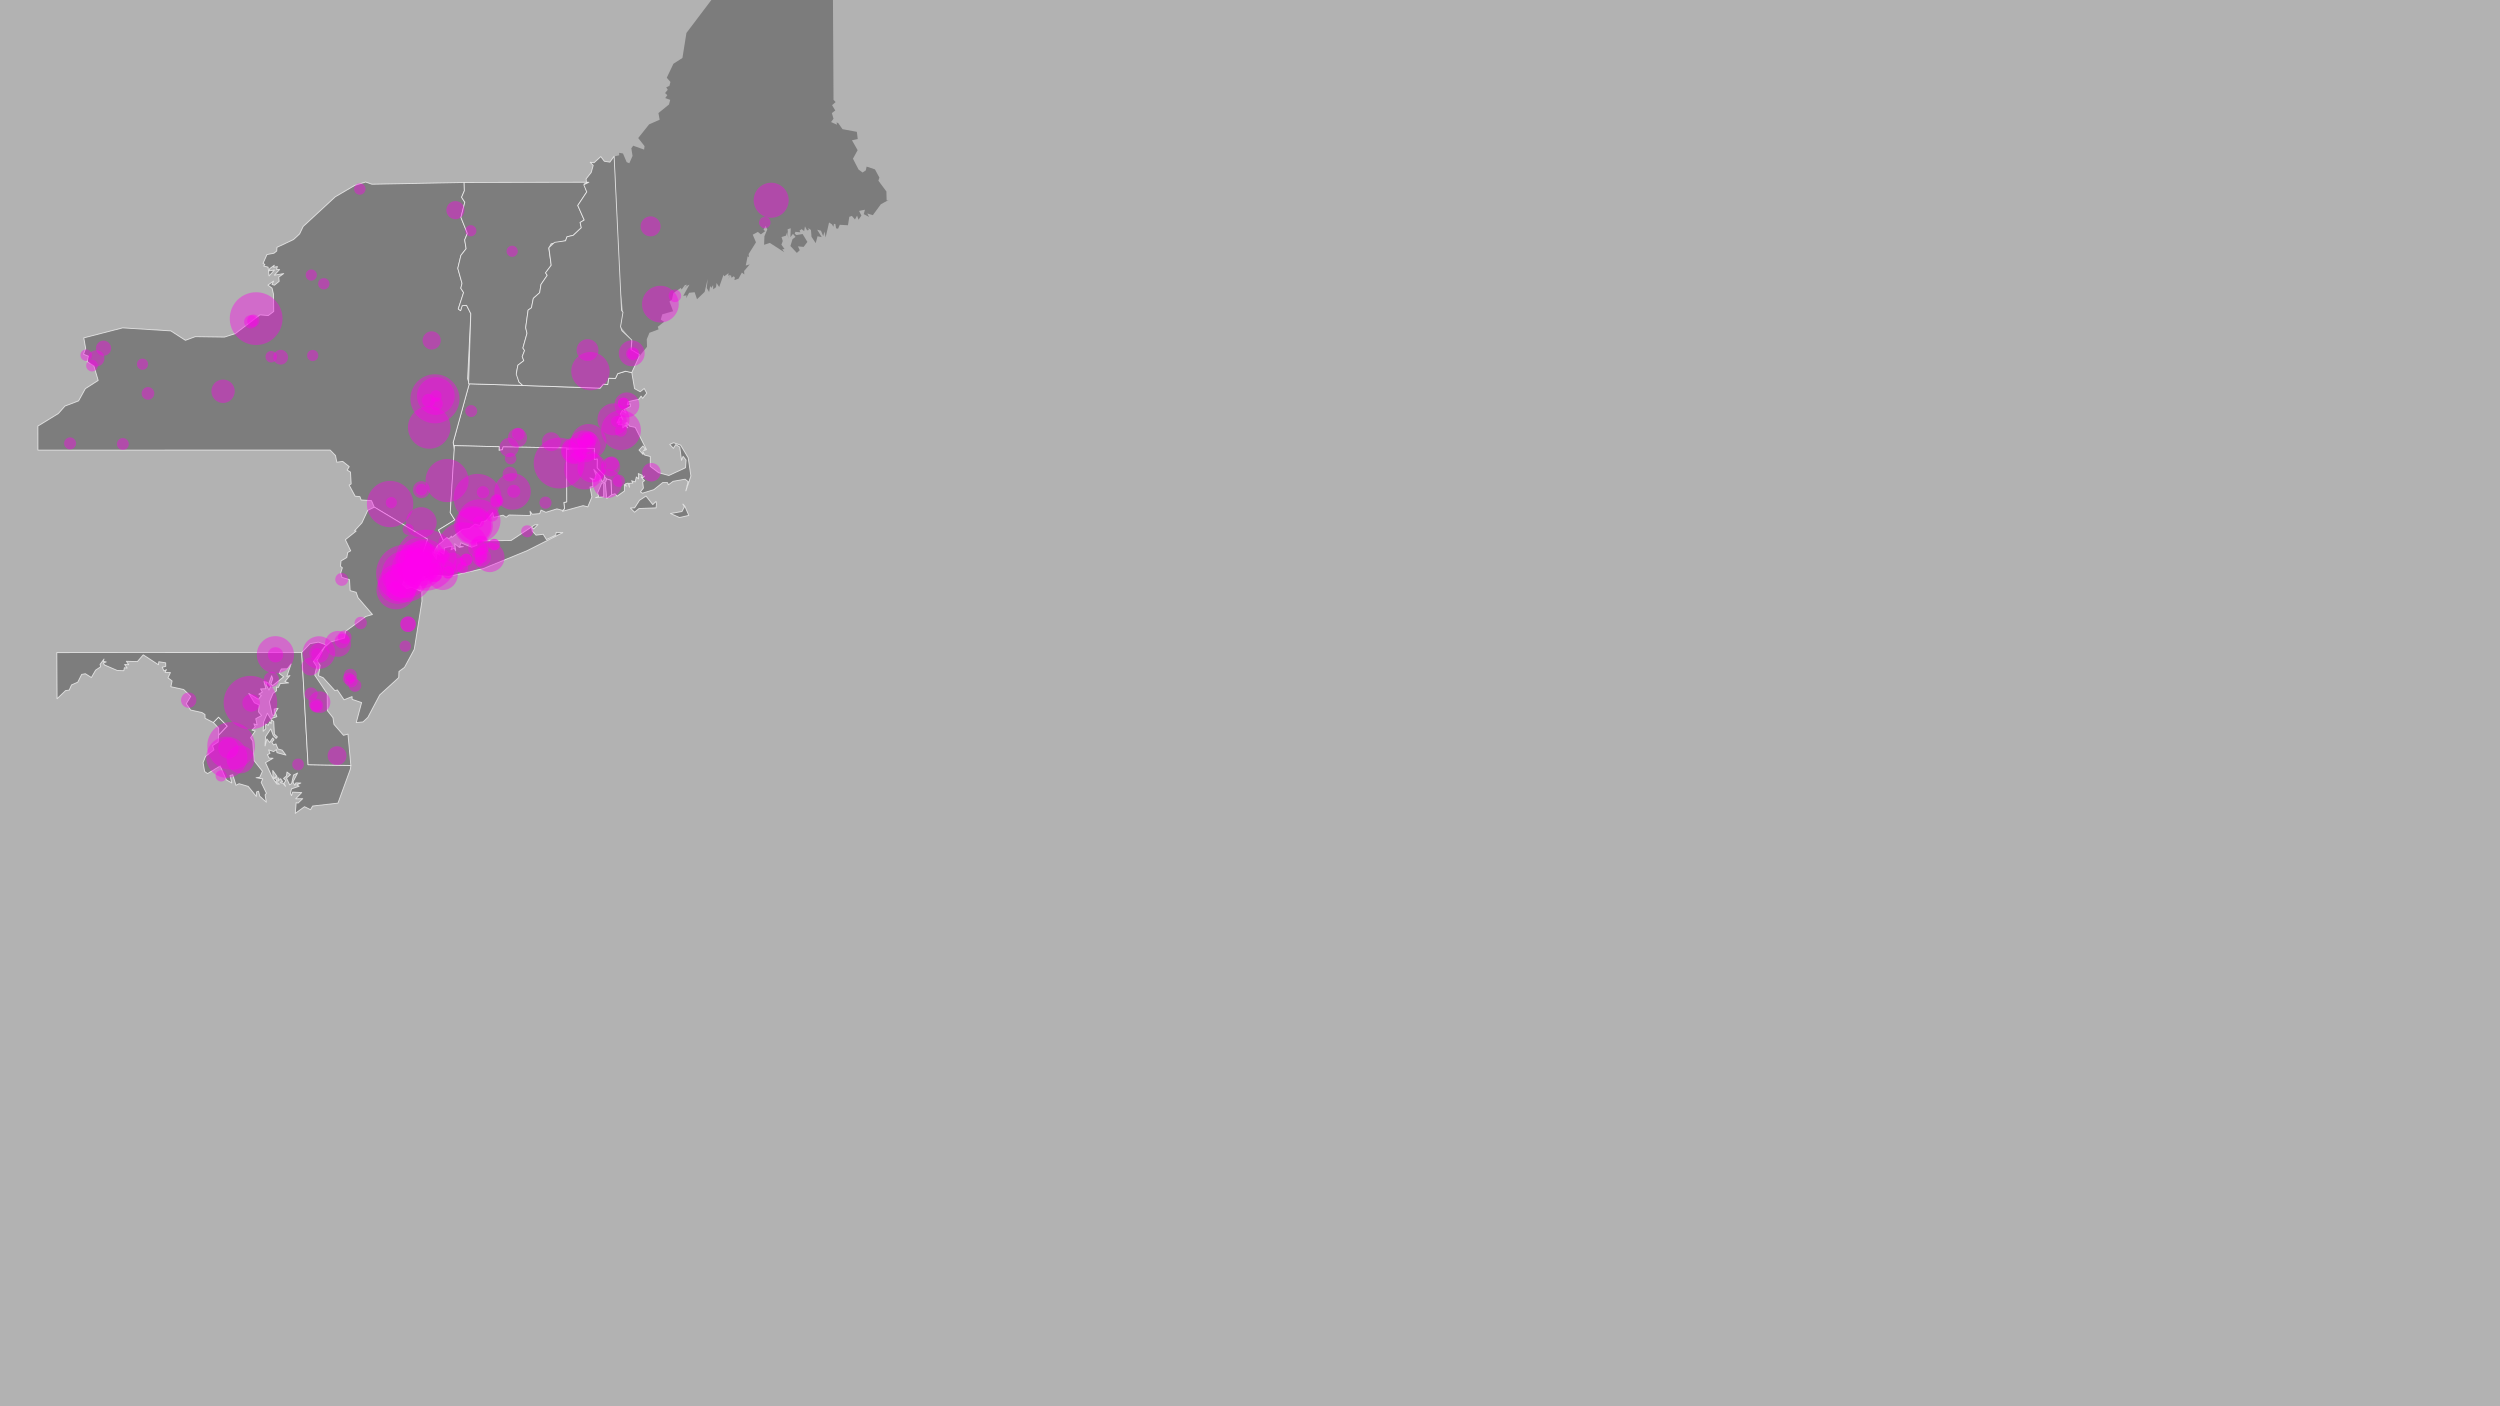 <?xml version="1.0" encoding="UTF-8" standalone="no"?>
<svg
   width="1186pt"
   height="667.1pt"
   viewBox="0 0 1186 667.1"
   version="1.1"
   id="svg480"
   xml:space="preserve"
   xmlns="http://www.w3.org/2000/svg"
   xmlns:svg="http://www.w3.org/2000/svg"
   xmlns:rdf="http://www.w3.org/1999/02/22-rdf-syntax-ns#"
   xmlns:cc="http://creativecommons.org/ns#"
   xmlns:dc="http://purl.org/dc/elements/1.1/"><rect x="0" y="0" width="1186" height="667.1" fill="#333333" stroke="none"/><defs
     id="defs1"><style
       type="text/css"
       id="style1">*{stroke-linejoin: round; stroke-linecap: butt}</style><clipPath
       id="p12f52910fc-6-5-3"><rect
         x="7.2"
         y="7.2"
         width="842.4"
         height="840.2"
         id="rect480-7-3-5" /></clipPath><clipPath
       id="p12f52910fc-61-4"><rect
         x="7.2"
         y="7.2"
         width="842.4"
         height="840.2"
         id="rect480-2-5" /></clipPath><clipPath
       clipPathUnits="userSpaceOnUse"
       id="clipPath487"><path
         d="m 564.4,217.6 4.3,-1 -0.1,-2.2 3.5,0.6 3.3,7.8 2.4,1 2.9,-6.6 -1.1,-6.9 1.7,-2.3 9.8,3.5 0.4,-3.1 -5.7,-7.3 9.8,-12.3 9.5,-4.2 -1.1,-6 9.5,-7.7 1.1,-4.2 -4.5,-1.6 1.9,-2.6 -2,-1.9 2.4,-3 -1.4,-2.1 2.9,-1.4 0.9,-3.5 -3.3,-3.8 6,-12.6 8.1,-5.2 3.6,-22.5 46.2,-61.11 10.8,2.64 -0.4,13.67 8.9,6.25 10.9,-5.06 6.3,-0.31 2.1,-3.42 h 11.9 l 1,-5.44 h 7.6 l 16.6,12.47 4.4,7.47 5.6,3.03 0.5,90.01 1.9,2 -3.2,2.8 2.9,4.8 -3.1,2.3 1.5,5.1 -2.2,3 5.3,2.4 -0.3,-2.1 1.5,0.7 3.8,5.4 12.9,2.4 0.8,6.5 -5.2,1.1 5.1,8.9 -4.2,7.7 5,9.7 3.6,2.7 2.9,-1.8 0.8,-3.5 7.5,2.5 4,7.4 -0.9,2.8 7.2,9.7 0.2,8.1 1.9,-0.5 -7.1,3.9 -7.2,9.8 -5,-1.5 1.6,3.1 -4.8,-2.5 1.1,-4 -5.3,1.1 2.1,4.2 -2.6,3.7 -1.3,-3.7 -1.9,3.5 -2.8,-3.2 -2.3,0.8 -1.2,7.6 -7.4,-0.4 -1.5,3.5 -1.8,-0.3 -0.7,-4 H 762 l -0.5,2.6 -1.3,-2.2 -2.6,-1.7 -3.1,13.5 -1,-5.3 -1.2,4.1 -2,-4.9 -3.4,-0.9 4.1,6.7 -3.8,-0.8 -1.6,6.2 -3.8,-5.7 -0.5,-6.1 -2.4,-1.8 0.4,1.8 -2.4,0.5 0.9,-0.2 -1.9,-3.6 -0.7,4.3 -2.3,-1.8 -1.9,1.3 0.8,1.6 -4.5,-0.5 -0.6,1.8 1.6,1.1 5.5,-0.9 4.3,7.1 -3.4,4.5 -5.1,-0.5 1.6,3.5 -2.6,2.4 -5.8,-6.2 1.9,-6.2 2.7,-2 -2.3,-2.8 -2.3,3.1 0.3,-8.1 -2.8,0.9 0.6,8.6 -1,-6 -1.2,3.2 -3.9,1.2 1.1,3.6 -1.2,3.3 2.8,3.9 -2.1,0.3 1.9,2.6 -13,-8.4 -5.2,1.7 0.3,-7.7 2.6,-6.1 -1.6,-3.2 -1.8,3.5 1.5,1.2 -3.9,2.9 -2.7,-2.2 -4.6,2.5 2.9,6.9 -6.6,10.5 0.3,2.9 -1.2,-0.9 -1.7,8.4 3.6,-1.1 -5.1,6 0.2,3.1 -2.2,-1.7 -3,5.5 -3.7,1.3 0.4,-2.3 -1,-1.2 -2,1.4 -0.5,-2.4 -3,3.7 2.7,-3.8 -2.2,0.6 0.3,-2.3 -3.9,2.9 -0.6,-1.5 -3.9,11.1 -2.4,-3.6 -0.5,3.8 -2.5,1.9 -0.1,-3.8 -1.6,2.5 -1,-1.7 -1,5.4 -2.1,-3.6 0.8,-8.1 -2.7,11.6 -6.9,6.6 -2.1,-6.3 -5,0.5 -2.7,4.9 0.4,-2.6 -3,0.5 5.6,-10.1 -2.5,1.2 -2,2.1 2.3,-3.3 -1.9,0.4 -3,4 -0.6,-1.5 -6.8,4.7 -1.2,5.7 -2.3,1.8 3.3,8.8 -9.8,2.8 -1.3,4.8 3,1.9 -5.7,4.5 0.7,2.3 -8.2,3.1 -2.4,5.8 0.2,6.8 -6.8,8.4 -7.3,-5.4 1,-7.9 -10.6,-13.1 2.2,-12.9 -2.3,-19.3 z"
         clip-path="url(#p12f52910fc-6-5-3)"
         style="fill:#7c7c7c;fill-opacity:1;stroke:none;stroke-width:0.8;stroke-linecap:butt;stroke-linejoin:round;stroke-opacity:0.7"
         id="path487"
         transform="matrix(0.527,0,0,0.527,-3423,931.5)" /></clipPath></defs><defs
     id="defs480" /><g
     id="g492"
     transform="translate(3420,-941.5)"><rect
       style="fill:#b2b2b2;fill-opacity:1;stroke:none;stroke-width:1.724;stroke-miterlimit:0;paint-order:stroke markers fill"
       id="rect479"
       width="1186"
       height="667.1"
       x="2234"
       y="941.5"
       transform="scale(-1,1)" /><g
       id="g490"
       style="fill:#7d7d7d;fill-opacity:1"><rect
         style="fill:#7d7d7d;fill-opacity:1;stroke:none;stroke-width:1.036;stroke-miterlimit:0;paint-order:stroke markers fill"
         id="rect486"
         width="158.6"
         height="170.9"
         x="-3133"
         y="972"
         clip-path="url(#clipPath487)"
         transform="translate(-2.949,-30.49)" /><path
         d="m 419.3,475.3 14.5,-52.8 117.8,3.9 2.9,-3.6 3.9,0.4 0.9,-5.7 6.1,0.2 2,-4.3 7.6,-2.2 5.1,1.2 2.5,14.5 5.1,2.8 3.6,-2.9 2.3,4.2 -3.7,4.6 -1.4,-2 -2,2.8 -9.8,2.2 -0.7,2.9 2.7,-0.9 0.3,2.3 -5.9,2.6 1.8,3.4 -3.3,-2.4 -1.8,3.1 2.2,5.1 -1.2,-2.1 -1.5,0.1 -2.5,5.2 2.6,-1.4 -1.4,2.7 4,0.5 v 2.6 l 2.2,-1.9 2.3,1.8 -1.6,-2.5 1.6,0.2 -0.5,-1.5 -2.2,-0.4 2,-0.7 2.3,3.4 5.1,1.1 10.1,20 -2.5,0.9 1.5,-1.4 -2.2,-2.8 -3.5,3.7 3.7,4 -0.2,-2.6 1.6,3.1 5.1,1.3 -0.1,8.9 7.6,5.7 9.2,2.5 15,-7 0.5,-6.9 -2.7,-3.4 -1.4,3.6 -1.6,-11.9 -3.6,-2.3 -2.1,3.4 -3.3,-3.5 3.4,-1.5 6.4,2.2 6.8,11.4 2.4,16.3 -4.5,13.4 2,-8.4 -2.7,-2.1 -10.8,1.9 -4.2,3.1 -0.9,-2 H 608 l -8,6.4 -10.3,3.2 -1.8,-1.2 2.7,-3.4 -0.7,-5.4 1.7,-1.3 -2.2,-2 2.3,-2.1 -3,1.3 1,-2 -3.7,-1.6 0.2,4.8 -2,-1.7 -1,4.4 -3.3,-1 1.2,2 -3.5,0.4 0.4,3.4 -1.2,-3.7 -2.4,0.7 0.7,2.2 -1.7,-1.7 0.1,5.9 -6.6,4.7 -1.9,-2.2 -3,0.9 -0.7,-13 -3.8,-1.2 -8.6,-9.9 0.1,-8 -2.6,0.4 v -10 l -82.1,-1.4 -0.7,2.6 -3,0.5 0.2,-3.2 -40.8,-1 z"
         clip-path="url(#p12f52910fc-6-5-3)"
         style="fill:#7d7d7d;fill-opacity:1;stroke:#ffffff;stroke-width:0.8;stroke-linecap:butt;stroke-linejoin:round;stroke-opacity:0.7"
         id="path2-3-6-5"
         transform="matrix(0.527,0,0,0.527,-3426,900.9)" /><path
         d="m 578.9,534.4 3.8,-0.2 4.4,-6.8 5.8,-3.8 6.1,7.7 2.9,-2.8 0.4,1.9 -0.3,3.8 -15.4,0.6 -4,3.3 z"
         clip-path="url(#p12f52910fc-6-5-3)"
         style="fill:#7d7d7d;fill-opacity:1;stroke:#ffffff;stroke-width:0.8;stroke-linecap:butt;stroke-linejoin:round;stroke-opacity:0.7"
         id="path3-5-8-7"
         transform="matrix(0.527,0,0,0.527,-3426,900.9)" /><path
         d="m 615,539.3 10.3,-1.8 2.2,-4.2 -1.4,-2.5 1.7,1.8 3.6,8.4 -8.4,1.9 z"
         clip-path="url(#p12f52910fc-6-5-3)"
         style="fill:#7d7d7d;fill-opacity:1;stroke:#ffffff;stroke-width:0.8;stroke-linecap:butt;stroke-linejoin:round;stroke-opacity:0.7"
         id="path4-6-7-0"
         transform="matrix(0.527,0,0,0.527,-3426,900.9)" /><path
         d="m 45.49,460.6 18.44,-11.3 5.92,-6.7 12.3,-4.7 6.09,-11 11.55,-7.4 -3.9,-13.1 -6.05,-3.8 1.23,-4.9 -4.49,-1.8 1.92,-5.2 -1.68,-9.5 34.98,-9 43.3,2.7 13.2,8.5 8.9,-3.3 26.2,0.4 9.9,-3.2 22.1,-16.8 7.5,0.6 4.9,-3.7 -0.2,-15.5 -1.3,-5.5 -3.7,-2.7 5,-3.6 -1.4,3 2.2,0.7 4.3,-3.5 -0.4,-3.8 4.5,-3.2 -8.4,1.4 4.7,-5 -2.8,-0.2 0.8,-2.5 -3.4,0.6 0.6,-1.8 -4.2,3.1 -0.4,2 4.7,-0.8 -4.8,5.3 -0.9,-7.9 -3.9,-1 1,-1.4 -1.6,-1 3.5,-7.9 6.3,-1.2 2.5,-2 0.2,-3.3 14.9,-7 5.5,-5.1 3.2,-6.7 28.9,-26.7 17.4,-10.2 9.9,-3.1 5.7,2 83,-1.6 0.2,7.5 -2.5,5.8 2.9,4.5 -3.5,13.6 5.8,14.2 -2.4,6.1 1.3,7.9 -4.7,6 -2.8,11.7 3.8,13.5 -1.1,4.4 2.5,3.9 -4.8,14.7 2.1,1.6 1.4,-4.5 4,-0.3 3.8,7.5 -2.9,58.6 1.5,4.5 -14.5,52.8 1.1,6.9 -3.7,56.3 4.1,6.6 -14.6,9 4.3,9.7 -5.2,4.2 -2.9,4.7 0.6,2.4 -1.9,-1.6 -0.2,2.2 3.4,4.9 0.4,-5.5 2.8,1.8 -1.5,-4 4.9,3 0.9,-5.9 6.7,-1.3 -1.2,3.3 2.8,-1.4 1.5,2.3 -0.9,-6.4 4.1,3.3 3.7,-0.7 -3.2,-0.2 0.9,-3.2 9.8,4 4.8,-1.8 -0.7,-3.2 2.5,-0.8 28.9,-0.3 21.3,-14.1 2.8,-0.2 -3.8,3.8 -1.9,-1.5 0.6,3.5 3.4,3.7 6.4,-0.8 3,4.8 8.3,-4 0.5,-2.5 5.9,0.2 -32.2,16.3 -39.4,16.1 -31,7 -12,-1 -9.9,3.8 0.5,-2.6 -4.8,0.1 -1.8,-4 2.7,-6.1 -1.7,-0.7 0.7,-3.8 7.1,-19.2 -47.9,-28.8 -2.5,-5.9 -9.3,-0.6 -1.1,-3 -4.3,-0.4 -5.4,-10 1.8,-1 -0.6,-10.7 -3,-1.8 1.9,-3.1 -5.9,-4.7 -5.3,0.7 -1.2,-6 -4.8,-4.9 H 45.53 Z"
         clip-path="url(#p12f52910fc-6-5-3)"
         style="fill:#7d7d7d;fill-opacity:1;stroke:#ffffff;stroke-width:0.8;stroke-linecap:butt;stroke-linejoin:round;stroke-opacity:0.7"
         id="path35-6-9-8"
         transform="matrix(0.527,0,0,0.527,-3426,900.9)" /><path
         d="m 374.6,601.5 4,-10.7 2.2,0.3 3.9,-0.8 1,0.6 1,3 -3.5,4.5 z"
         clip-path="url(#p12f52910fc-6-5-3)"
         style="fill:#7d7d7d;fill-opacity:1;stroke:#ffffff;stroke-width:0.8;stroke-linecap:butt;stroke-linejoin:round;stroke-opacity:0.7"
         id="path36-1-0-1"
         transform="matrix(0.527,0,0,0.527,-3426,900.9)" /><path
         d="m 423.5,318.6 2.8,-11.7 4.7,-6 -1.3,-7.9 2.4,-5.8 -5.8,-14.5 3.5,-13.6 -2.9,-4.5 2.5,-5.8 -0.2,-7.5 112.3,-0.2 -4.3,1.5 2.4,7.2 -8.1,12.2 5.8,13.1 -3.7,2.2 1.1,4.7 -7.3,6.9 -5.6,1.3 -1.3,3.6 -13,2.7 -2.1,4 2.2,15.3 -5.1,6.8 1.5,2.3 -5.6,8.2 -1.2,7.4 -5.7,5.1 -1.7,8.5 -3,2.1 -2.2,15.8 1.2,5.1 -3.7,13.2 1.5,2.3 -2.1,5.4 1.4,3.7 -5.3,4.1 -1.4,7 2.4,8.1 3.4,3.1 -48.8,-1.5 2,-63.1 -3.8,-7.5 -4,0.3 -1.4,4.5 -2.1,-1.5 4.8,-14.8 -2.5,-3.9 1.1,-4.4 z"
         clip-path="url(#p12f52910fc-6-5-3)"
         style="fill:#7d7d7d;fill-opacity:1;stroke:#ffffff;stroke-width:0.8;stroke-linecap:butt;stroke-linejoin:round;stroke-opacity:0.7"
         id="path53-3-3-9"
         transform="matrix(0.527,0,0,0.527,-3426,900.9)" /><path
         d="m 476.1,413.9 1.5,-8.1 5.3,-4.1 -1.4,-3.7 2.1,-5.4 -1.5,-2.3 3.7,-13.2 -1.2,-5.1 2.2,-15.8 3,-2.1 1.7,-8.5 5.7,-5.1 1.2,-7.4 5.6,-8.2 -1.5,-2.3 5.1,-6.8 -2.1,-15.8 5.1,-4.8 9.9,-1.4 1.3,-3.6 5.6,-1.3 7.3,-6.9 -1.1,-4.7 3.7,-2.2 -5.8,-13.1 8.1,-12.2 -2.7,-6.4 4.6,-2.3 h -2.2 l -0.3,-3 4.6,-5.8 1.8,-6.4 -2.7,-2.8 3.5,0.4 6,-5.5 3.2,4.2 5,0.8 3.8,-5.3 6.7,138.8 1.3,1.6 -2.2,12.9 1.2,3.7 8.9,8.4 -0.6,8.7 7.3,4.3 -0.4,2.6 -6.3,13.7 -5.8,-1.2 -6.9,2.2 -2,4.3 -6.1,-0.2 -0.9,5.7 -3.9,-0.4 -2.9,3.6 -69.6,-2.4 -3.4,-3.1 z"
         clip-path="url(#p12f52910fc-6-5-3)"
         style="fill:#7d7d7d;fill-opacity:1;stroke:#ffffff;stroke-width:0.8;stroke-linecap:butt;stroke-linejoin:round;stroke-opacity:0.7"
         id="path54-2-3-9"
         transform="matrix(0.527,0,0,0.527,-3426,900.9)" /><path
         d="m 203.4,727.4 4.7,-4.8 7.9,8.1 -7.7,8.1 -0.1,-6.3 z"
         clip-path="url(#p12f52910fc-6-5-3)"
         style="fill:#7d7d7d;fill-opacity:1;stroke:#ffffff;stroke-width:0.8;stroke-linecap:butt;stroke-linejoin:round;stroke-opacity:0.7"
         id="path58-5-3-7"
         transform="matrix(0.527,0,0,0.527,-3426,900.9)" /><path
         d="m 296.7,671.8 6.5,-11.6 5.7,-5.2 12.6,-3.6 1,-6.1 18.2,-13.3 6,-1.8 -13,-15.1 -1.7,-4.9 -5.4,-1.5 -0.6,-9.9 -6.8,-2 -1.1,-4 1.5,-4.7 -1.7,-1.3 0.5,-4.8 5.2,-3.1 0.8,-4.5 2.7,-1.5 -4.8,-10 9.7,-7.8 -1.4,-0.3 6.6,-7.1 5.2,-11.2 6,-2.9 47.8,28.8 -7.8,23 -4.1,4.9 -5.7,0.4 -5,12.4 4,3.9 4.3,-1.4 8,3.6 -0.3,-5.7 1.4,3.2 0.2,11.5 -6.9,43.3 -8.8,16.3 -5,3.7 -0.2,5.5 -17.1,15.6 -10.7,20.2 -4.3,4.1 -6.1,0.6 4.8,-18 -8.5,-2.9 -0.1,-2.5 -7.2,2.9 -6,-8.9 -2.2,0.7 -10.6,-11.7 -4.2,-1.8 1.5,-9.3 z"
         clip-path="url(#p12f52910fc-6-5-3)"
         style="fill:#7d7d7d;fill-opacity:1;stroke:#ffffff;stroke-width:0.8;stroke-linecap:butt;stroke-linejoin:round;stroke-opacity:0.7"
         id="path59-5-73-8"
         transform="matrix(0.527,0,0,0.527,-3426,900.9)" /><path
         d="m 62.54,664.5 220.46,-0.1 5.7,101 38.5,0.7 -0.3,2.9 -11.3,31 -22.8,2.6 -1.9,3.3 -5.4,-2.7 -8.3,6 0.8,-9.6 1.7,0.4 4.2,-4 -6.3,0.1 5.4,-5.6 -8.2,-0.4 -1,3.1 -1,-2 1,-4 6.9,-2.4 -2.1,-1.2 3.6,-1.7 -4.5,-0.1 -0.9,2.2 -1.7,-3 4.2,-8.1 -3.7,1.8 -1.7,7.7 -1.8,1.1 -2.8,-6.1 3.6,-3 -3.2,-2.4 -0.4,3.5 -2.7,2.3 2.1,1.9 -1.8,2.5 1.5,2.6 -2.5,-3 -1.5,0.1 -0.5,-0.7 1.9,-0.6 -1.8,-2.6 -2.6,2.4 1.1,-2.9 -3.9,-0.7 2.2,-0.8 -3.9,-5.4 0.3,6.8 3.6,1.5 -1.2,1.9 3.2,2.2 -2.3,-0.3 -3.7,-5.3 -6.4,-13.8 6.8,-4 -3.5,-0.1 -1.6,-3.1 2.3,-1.1 -1.1,-3.2 4.4,1.5 2.5,-1.7 0.5,2.7 8.1,2.2 -3.4,-4.5 -3.8,-1.1 -1.8,-4.5 -2.2,0.9 -1.5,-2.5 2,-2.1 -1.2,-1.7 -2.8,4.1 -2.5,-3.2 -1.6,6.3 0.4,-8.2 4.7,-7.1 2.3,6 2.5,2.6 1.2,-1.4 -2.7,-2.5 -0.6,-11.4 -2.3,-1.7 -0.1,3.7 -1.2,-1.7 -1.4,3.1 -2.4,-1.2 0.2,4.3 -2.3,2.3 0.4,-8.3 3.4,-7.9 2.9,5 5.6,-1.9 -1.3,-3.7 2.4,-3.8 -3.5,0.6 0.1,5.8 -1.8,-0.4 -2.6,-11.8 3.3,-7.7 3.1,-2.3 -0.1,-3.3 1.7,0.3 1.8,-3.5 7.5,-0.6 -3.3,-1.2 4.5,-5.5 -2.8,0.8 3.8,-11.2 -3.4,4.4 -5.4,0.1 -1.9,4 4,3.1 -9.9,7.9 -1.6,-1.4 1.7,-4.7 -1,-2.8 -2.7,7.3 1.8,2.5 -1.5,3.1 -2.5,-4.6 1,-2.3 -3,-0.7 1.7,6.4 -4.8,0.2 1.6,2.8 -3.2,1.9 2.3,1.3 -2.7,3.3 -8.6,-5.2 5.1,8.4 4.2,1.9 -0.5,6.3 2.7,3.3 -5.2,2.8 1.2,5.6 -2.9,-1 1.2,2.6 -2.9,3.1 2.9,0.8 -4.2,6.1 2,3 1.2,17.6 7.5,9.5 -2.4,5.4 -3.3,0.4 6,1.1 -1.4,3.2 4.7,9.7 -1.2,1.5 1.1,6.5 -5.9,-5.4 -1.1,-4.4 -1.8,0.6 -0.2,4 -7.3,-9 -8.2,-2.4 -2.8,1.4 -2.9,-9.5 -2.5,0.7 1.6,6.7 -4.9,-2.8 -5.5,-12.5 -11.4,6.9 -2.6,-1.9 -1.4,-7.9 2.2,-5.6 7.6,-6 -1.3,-3.7 5.1,-3.3 0.4,-6.1 7.8,-8.2 -7.9,-8.1 -4.7,4.8 -7.4,-3.8 -0.1,-3.4 -2.8,-1.8 -10.1,-2.2 -3.9,-5.7 4,-6.6 -6.4,-6.2 -11.5,-2.5 1.1,-5.2 -3.7,-2.8 2.2,-4.7 -4.8,-0.2 1.2,-2.5 -2.2,1.2 -1.6,-3.3 3.2,-0.8 -0.1,-3.2 -6.2,-1 -0.3,2.7 -13.7,-8.9 -5.3,6.1 -9.9,-0.3 2.1,3.1 -3.7,-0.2 2.3,3.2 -2.5,-0.3 -0.5,2.7 -5.8,-0.2 -11.6,-5 -1,-1.8 2.6,-0.9 -2.7,-0.5 0.7,-2.1 -3.6,4.8 0.6,2.1 -4.59,3.1 -3.79,6.6 -5.4,-3.4 -3.35,0.6 -3.52,7 -5.64,2.5 -2.02,4.6 -3.34,0.5 -7.6,7.3 z"
         clip-path="url(#p12f52910fc-6-5-3)"
         style="fill:#7d7d7d;fill-opacity:1;stroke:#ffffff;stroke-width:0.8;stroke-linecap:butt;stroke-linejoin:round;stroke-opacity:0.7"
         id="path60-4-2-2"
         transform="matrix(0.527,0,0,0.527,-3426,900.9)" /><path
         d="m 283,664.4 7.5,-7.9 7.4,-1.4 6.9,2.5 -11.3,14.9 3,4.7 -1.8,7.6 11.2,16.7 0.2,15.3 5,6.3 0.9,6 8.6,9.9 4,-1.1 2.6,28.2 -38.5,-0.7 z"
         clip-path="url(#p12f52910fc-6-5-3)"
         style="fill:#7d7d7d;fill-opacity:1;stroke:#ffffff;stroke-width:0.8;stroke-linecap:butt;stroke-linejoin:round;stroke-opacity:0.7"
         id="path285-1-5-3"
         transform="matrix(0.527,0,0,0.527,-3426,900.9)" /><path
         d="m 517.7,537.3 1.9,-2.5 -0.7,-5.4 2.6,-0.6 -0.1,-47.3 25,-0.8 v 10 l 2.6,-0.4 -0.1,8 6.9,7 -0.8,3.6 -1.5,1.8 -1.3,-3.1 -1,2.6 0.6,-4.2 -5.9,-6.5 2,5.3 -1.3,4 -4.2,-1.6 2.4,1.9 0.3,5.9 -2.6,0.5 1.7,8.9 -3.7,8.9 -4.2,-1.1 z"
         clip-path="url(#p12f52910fc-6-5-3)"
         style="fill:#7d7d7d;fill-opacity:1;stroke:#ffffff;stroke-width:0.8;stroke-linecap:butt;stroke-linejoin:round;stroke-opacity:0.7"
         id="path289-3-2-4"
         transform="matrix(0.527,0,0,0.527,-3426,900.9)" /><path
         d="m 547.6,525 2.7,-1 -0.9,-3.3 3.6,-8.5 3.6,-1.2 0.9,-2.8 3.8,1.2 0.7,13 -4.4,3.3 -1.3,-13.6 -1.5,0.5 v 11.6 z"
         clip-path="url(#p12f52910fc-6-5-3)"
         style="fill:#7d7d7d;fill-opacity:1;stroke:#ffffff;stroke-width:0.8;stroke-linecap:butt;stroke-linejoin:round;stroke-opacity:0.7"
         id="path290-3-6-9"
         transform="matrix(0.527,0,0,0.527,-3426,900.9)" /><path
         d="m 406.2,554.1 14.6,-9 -4.1,-6.6 3.8,-60.3 40.3,1 -0.2,3.2 3,-0.5 0.7,-2.6 57.1,1 0.1,48.5 -2.6,0.6 0.7,5.4 -1.6,1.7 -5.3,-1.4 -9.9,3.1 -4.4,-2 -1.2,3.2 -6.7,0.5 -2,-2.7 0.5,3.5 -1.5,0.4 -17.8,-0.5 -2.7,2 -2.8,-1.8 -8.3,1.9 -1,-4.3 -6.1,7.4 -4,0.9 -1.3,3.4 -4.5,-1.3 -5,3.9 -6.3,0.9 -9.6,7.3 -0.4,-1.3 -2.1,2.4 -2,-1 -3.2,2.4 z"
         clip-path="url(#p12f52910fc-6-5-3)"
         style="fill:#7d7d7d;fill-opacity:1;stroke:#ffffff;stroke-width:0.8;stroke-linecap:butt;stroke-linejoin:round;stroke-opacity:0.7"
         id="path302-6-5-0"
         transform="matrix(0.527,0,0,0.527,-3426,900.9)" /></g><g
       id="PathCollection_1-8-2"
       transform="matrix(0.528,0,0,0.528,-3427,901.2)"
       style="stroke-linecap:butt;stroke-linejoin:round"><path
         d="m 443.2,550.5 c 1.3,0 2.6,-0.5 3.6,-1.5 0.9,-1 1.5,-2.3 1.5,-3.6 0,-1.4 -0.6,-2.7 -1.5,-3.6 -1,-1 -2.3,-1.5 -3.6,-1.5 -1.4,0 -2.7,0.5 -3.6,1.5 -1,0.9 -1.5,2.2 -1.5,3.6 0,1.3 0.5,2.6 1.5,3.6 0.9,1 2.2,1.5 3.6,1.5 z"
         clip-path="url(#p12f52910fc-61-4)"
         style="fill:#ff00ee;fill-opacity:0.4;stroke-linecap:butt;stroke-linejoin:round"
         id="path312-7-0" /><path
         d="m 503.4,533.4 c 1.4,0 2.8,-0.6 3.8,-1.6 1,-1 1.6,-2.4 1.6,-3.9 0,-1.4 -0.6,-2.8 -1.6,-3.8 -1,-1.1 -2.4,-1.6 -3.8,-1.6 -1.5,0 -2.9,0.5 -3.9,1.6 -1,1 -1.6,2.4 -1.6,3.8 0,1.5 0.6,2.9 1.6,3.9 1,1 2.4,1.6 3.9,1.6 z"
         clip-path="url(#p12f52910fc-61-4)"
         style="fill:#ff00ee;fill-opacity:0.4;stroke-linecap:butt;stroke-linejoin:round"
         id="path313-9-1" /><path
         d="m 474.8,523.6 c 1.6,0 3.1,-0.6 4.2,-1.7 1.1,-1.1 1.7,-2.6 1.7,-4.1 0,-1.6 -0.6,-3.1 -1.7,-4.2 -1.1,-1.1 -2.6,-1.7 -4.2,-1.7 -1.5,0 -3,0.6 -4.1,1.7 -1.1,1.1 -1.7,2.6 -1.7,4.2 0,1.5 0.6,3 1.7,4.1 1.1,1.1 2.6,1.7 4.1,1.7 z"
         clip-path="url(#p12f52910fc-61-4)"
         style="fill:#ff00ee;fill-opacity:0.4;stroke-linecap:butt;stroke-linejoin:round"
         id="path314-6-9" /><path
         d="m 438.7,565.9 c 4.6,0 9,-1.8 12.3,-5.1 3.2,-3.2 5.1,-7.7 5.1,-12.3 0,-4.6 -1.9,-9 -5.1,-12.3 -3.3,-3.3 -7.7,-5.1 -12.3,-5.1 -4.7,0 -9.1,1.8 -12.4,5.1 -3.2,3.3 -5.1,7.7 -5.1,12.3 0,4.6 1.9,9.1 5.1,12.3 3.3,3.3 7.7,5.1 12.4,5.1 z"
         clip-path="url(#p12f52910fc-61-4)"
         style="fill:#ff00ee;fill-opacity:0.4;stroke-linecap:butt;stroke-linejoin:round"
         id="path315-0-6" /><path
         d="m 298,668.8 c 1.4,0 2.6,-0.6 3.6,-1.5 0.9,-0.9 1.4,-2.2 1.4,-3.5 0,-1.4 -0.5,-2.7 -1.4,-3.6 -1,-0.9 -2.2,-1.5 -3.6,-1.5 -1.3,0 -2.6,0.6 -3.5,1.5 -1,0.9 -1.5,2.2 -1.5,3.6 0,1.3 0.5,2.6 1.5,3.5 0.9,0.9 2.2,1.5 3.5,1.5 z"
         clip-path="url(#p12f52910fc-61-4)"
         style="fill:#ff00ee;fill-opacity:0.4;stroke-linecap:butt;stroke-linejoin:round"
         id="path316-4-2" /><path
         d="m 300,671.8 c 2.3,0 4.6,-0.9 6.2,-2.5 1.7,-1.7 2.6,-3.9 2.6,-6.2 0,-2.4 -0.9,-4.6 -2.6,-6.2 -1.6,-1.7 -3.9,-2.6 -6.2,-2.6 -2.3,0 -4.5,0.9 -6.2,2.6 -1.6,1.6 -2.6,3.8 -2.6,6.2 0,2.3 1,4.5 2.6,6.2 1.7,1.6 3.9,2.5 6.2,2.5 z"
         clip-path="url(#p12f52910fc-61-4)"
         style="fill:#ff00ee;fill-opacity:0.4;stroke-linecap:butt;stroke-linejoin:round"
         id="path317-1-1" /><path
         d="m 316.1,763.8 c 2.3,0 4.4,-0.9 6,-2.5 1.6,-1.6 2.5,-3.7 2.5,-6 0,-2.2 -0.9,-4.4 -2.5,-6 -1.6,-1.6 -3.7,-2.5 -6,-2.5 -2.2,0 -4.4,0.9 -6,2.5 -1.6,1.6 -2.5,3.8 -2.5,6 0,2.3 0.9,4.4 2.5,6 1.6,1.6 3.8,2.5 6,2.5 z"
         clip-path="url(#p12f52910fc-61-4)"
         style="fill:#ff00ee;fill-opacity:0.4;stroke-linecap:butt;stroke-linejoin:round"
         id="path318-0-2" /><path
         d="m 238.2,731.6 c 6.4,0 12.5,-2.5 17,-7 4.5,-4.5 7.1,-10.6 7.1,-17 0,-6.4 -2.6,-12.5 -7.1,-17 -4.5,-4.5 -10.6,-7 -17,-7 -6.3,0 -12.4,2.5 -16.9,7 -4.5,4.5 -7.1,10.6 -7.1,17 0,6.4 2.6,12.5 7.1,17 4.5,4.5 10.6,7 16.9,7 z"
         clip-path="url(#p12f52910fc-61-4)"
         style="fill:#ff00ee;fill-opacity:0.4;stroke-linecap:butt;stroke-linejoin:round"
         id="path319-4-0" /><path
         d="m 619.6,347.8 c 1.5,0 3,-0.6 4,-1.7 1.1,-1 1.7,-2.5 1.7,-4 0,-1.5 -0.6,-2.9 -1.7,-4 -1,-1.1 -2.5,-1.7 -4,-1.7 -1.5,0 -2.9,0.6 -4,1.7 -1,1.1 -1.6,2.5 -1.6,4 0,1.5 0.6,3 1.6,4 1.1,1.1 2.5,1.7 4,1.7 z"
         clip-path="url(#p12f52910fc-61-4)"
         style="fill:#ff00ee;fill-opacity:0.4;stroke-linecap:butt;stroke-linejoin:round"
         id="path320-8-7" /><path
         d="m 238.9,715.8 c 2.1,0 4.1,-0.8 5.6,-2.3 1.4,-1.5 2.3,-3.5 2.3,-5.6 0,-2.1 -0.9,-4.1 -2.3,-5.6 -1.5,-1.4 -3.5,-2.3 -5.6,-2.3 -2.1,0 -4.1,0.9 -5.6,2.3 -1.5,1.5 -2.3,3.5 -2.3,5.6 0,2.1 0.8,4.1 2.3,5.6 1.5,1.5 3.5,2.3 5.6,2.3 z"
         clip-path="url(#p12f52910fc-61-4)"
         style="fill:#ff00ee;fill-opacity:0.4;stroke-linecap:butt;stroke-linejoin:round"
         id="path321-7-3" /><path
         d="m 257.1,693.6 c 1.8,0 3.5,-0.7 4.8,-2 1.3,-1.3 2,-3 2,-4.9 0,-1.8 -0.7,-3.5 -2,-4.8 -1.3,-1.3 -3,-2 -4.8,-2 -1.8,0 -3.5,0.7 -4.8,2 -1.3,1.3 -2,3 -2,4.8 0,1.9 0.7,3.6 2,4.9 1.3,1.3 3,2 4.8,2 z"
         clip-path="url(#p12f52910fc-61-4)"
         style="fill:#ff00ee;fill-opacity:0.4;stroke-linecap:butt;stroke-linejoin:round"
         id="path322-0-1" /><path
         d="m 281.1,768.4 c 1.4,0 2.7,-0.5 3.7,-1.5 1,-1 1.5,-2.4 1.5,-3.8 0,-1.4 -0.5,-2.7 -1.5,-3.7 -1,-1 -2.3,-1.5 -3.7,-1.5 -1.4,0 -2.8,0.5 -3.8,1.5 -0.9,1 -1.5,2.3 -1.5,3.7 0,1.4 0.6,2.8 1.5,3.8 1,1 2.4,1.5 3.8,1.5 z"
         clip-path="url(#p12f52910fc-61-4)"
         style="fill:#ff00ee;fill-opacity:0.4;stroke-linecap:butt;stroke-linejoin:round"
         id="path323-8-1" /><path
         d="m 229.3,771.2 c 3.4,0 6.6,-1.4 8.9,-3.7 2.4,-2.4 3.7,-5.6 3.7,-8.9 0,-3.3 -1.3,-6.5 -3.7,-8.8 -2.3,-2.4 -5.5,-3.7 -8.9,-3.7 -3.3,0 -6.5,1.3 -8.8,3.7 -2.4,2.3 -3.7,5.5 -3.7,8.8 0,3.3 1.3,6.5 3.7,8.9 2.3,2.3 5.5,3.7 8.8,3.7 z"
         clip-path="url(#p12f52910fc-61-4)"
         style="fill:#ff00ee;fill-opacity:0.4;stroke-linecap:butt;stroke-linejoin:round"
         id="path324-6-9" /><path
         d="m 182.8,712.3 c 1.9,0 3.6,-0.7 4.9,-2 1.3,-1.3 2,-3.1 2,-4.9 0,-1.8 -0.7,-3.6 -2,-4.9 -1.3,-1.3 -3,-2 -4.9,-2 -1.8,0 -3.6,0.7 -4.9,2 -1.2,1.3 -2,3.1 -2,4.9 0,1.8 0.8,3.6 2,4.9 1.3,1.3 3.1,2 4.9,2 z"
         clip-path="url(#p12f52910fc-61-4)"
         style="fill:#ff00ee;fill-opacity:0.4;stroke-linecap:butt;stroke-linejoin:round"
         id="path325-2-0" /><path
         d="m 212,778.5 c 1.3,0 2.6,-0.5 3.5,-1.5 1,-0.9 1.5,-2.2 1.5,-3.6 0,-1.3 -0.5,-2.6 -1.5,-3.5 -0.9,-1 -2.2,-1.5 -3.5,-1.5 -1.4,0 -2.7,0.5 -3.6,1.5 -0.9,0.9 -1.5,2.2 -1.5,3.5 0,1.4 0.6,2.7 1.5,3.6 0.9,1 2.2,1.5 3.6,1.5 z"
         clip-path="url(#p12f52910fc-61-4)"
         style="fill:#ff00ee;fill-opacity:0.4;stroke-linecap:butt;stroke-linejoin:round"
         id="path326-47-5" /><path
         d="m 542.5,476.1 c 1.4,0 2.7,-0.6 3.6,-1.5 1,-1 1.5,-2.3 1.5,-3.6 0,-1.4 -0.5,-2.7 -1.5,-3.6 -0.9,-1 -2.2,-1.5 -3.6,-1.5 -1.3,0 -2.6,0.5 -3.6,1.5 -0.9,0.9 -1.5,2.2 -1.5,3.6 0,1.3 0.6,2.6 1.5,3.6 1,0.9 2.3,1.5 3.6,1.5 z"
         clip-path="url(#p12f52910fc-61-4)"
         style="fill:#ff00ee;fill-opacity:0.4;stroke-linecap:butt;stroke-linejoin:round"
         id="path327-93-6" /><path
         d="m 564.5,467.5 c 3.8,0 7.4,-1.6 10.1,-4.2 2.7,-2.7 4.2,-6.4 4.2,-10.2 0,-3.8 -1.5,-7.5 -4.2,-10.1 -2.7,-2.7 -6.3,-4.3 -10.1,-4.3 -3.8,0 -7.5,1.6 -10.2,4.3 -2.7,2.6 -4.2,6.3 -4.2,10.1 0,3.8 1.5,7.5 4.2,10.2 2.7,2.6 6.4,4.2 10.2,4.2 z"
         clip-path="url(#p12f52910fc-61-4)"
         style="fill:#ff00ee;fill-opacity:0.4;stroke-linecap:butt;stroke-linejoin:round"
         id="path328-9-7" /><path
         d="m 598.5,509 c 2.2,0 4.4,-0.9 5.9,-2.5 1.6,-1.5 2.5,-3.7 2.5,-5.9 0,-2.2 -0.9,-4.3 -2.5,-5.9 -1.5,-1.6 -3.7,-2.4 -5.9,-2.4 -2.2,0 -4.3,0.8 -5.9,2.4 -1.5,1.6 -2.4,3.7 -2.4,5.9 0,2.2 0.9,4.4 2.4,5.9 1.6,1.6 3.7,2.5 5.9,2.5 z"
         clip-path="url(#p12f52910fc-61-4)"
         style="fill:#ff00ee;fill-opacity:0.4;stroke-linecap:butt;stroke-linejoin:round"
         id="path329-2-7" /><path
         d="m 571.2,468.7 c 1.4,0 2.7,-0.6 3.7,-1.6 1,-1 1.6,-2.3 1.6,-3.7 0,-1.4 -0.6,-2.8 -1.6,-3.8 -1,-1 -2.3,-1.5 -3.7,-1.5 -1.4,0 -2.8,0.5 -3.8,1.5 -1,1 -1.5,2.4 -1.5,3.8 0,1.4 0.5,2.7 1.5,3.7 1,1 2.4,1.6 3.8,1.6 z"
         clip-path="url(#p12f52910fc-61-4)"
         style="fill:#ff00ee;fill-opacity:0.4;stroke-linecap:butt;stroke-linejoin:round"
         id="path330-8-4" /><path
         d="m 573.5,443.8 c 1.3,0 2.6,-0.5 3.6,-1.5 0.9,-0.9 1.5,-2.2 1.5,-3.6 0,-1.3 -0.6,-2.6 -1.5,-3.5 -1,-1 -2.3,-1.5 -3.6,-1.5 -1.3,0 -2.6,0.5 -3.6,1.5 -0.9,0.9 -1.4,2.2 -1.4,3.5 0,1.4 0.5,2.7 1.4,3.6 1,1 2.3,1.5 3.6,1.5 z"
         clip-path="url(#p12f52910fc-61-4)"
         style="fill:#ff00ee;fill-opacity:0.4;stroke-linecap:butt;stroke-linejoin:round"
         id="path331-30-0" /><path
         d="m 562.9,499.5 c 1.7,0 3.4,-0.7 4.6,-1.9 1.2,-1.3 1.9,-2.9 1.9,-4.7 0,-1.7 -0.7,-3.3 -1.9,-4.6 -1.2,-1.2 -2.9,-1.9 -4.6,-1.9 -1.8,0 -3.4,0.7 -4.6,1.9 -1.3,1.3 -1.9,2.9 -1.9,4.6 0,1.8 0.6,3.4 1.9,4.7 1.2,1.2 2.8,1.9 4.6,1.9 z"
         clip-path="url(#p12f52910fc-61-4)"
         style="fill:#ff00ee;fill-opacity:0.4;stroke-linecap:butt;stroke-linejoin:round"
         id="path332-1-6" /><path
         d="m 541.2,400.7 c 2.6,0 5.1,-1 6.9,-2.9 1.9,-1.8 2.9,-4.3 2.9,-6.9 0,-2.6 -1,-5.1 -2.9,-7 -1.8,-1.8 -4.3,-2.9 -6.9,-2.9 -2.6,0 -5.1,1.1 -7,2.9 -1.8,1.9 -2.9,4.4 -2.9,7 0,2.6 1.1,5.1 2.9,6.9 1.9,1.9 4.4,2.9 7,2.9 z"
         clip-path="url(#p12f52910fc-61-4)"
         style="fill:#ff00ee;fill-opacity:0.4;stroke-linecap:butt;stroke-linejoin:round"
         id="path333-7-4" /><path
         d="m 582.1,399.3 c 1.3,0 2.6,-0.5 3.6,-1.4 0.9,-1 1.4,-2.2 1.4,-3.6 0,-1.3 -0.5,-2.6 -1.4,-3.5 -1,-0.9 -2.3,-1.5 -3.6,-1.5 -1.3,0 -2.6,0.6 -3.5,1.5 -1,0.9 -1.5,2.2 -1.5,3.5 0,1.4 0.5,2.6 1.5,3.6 0.9,0.9 2.2,1.4 3.5,1.4 z"
         clip-path="url(#p12f52910fc-61-4)"
         style="fill:#ff00ee;fill-opacity:0.4;stroke-linecap:butt;stroke-linejoin:round"
         id="path334-8-7" /><path
         d="m 368.8,609 c 1.4,0 2.6,-0.5 3.6,-1.4 0.9,-1 1.4,-2.2 1.4,-3.6 0,-1.3 -0.5,-2.6 -1.4,-3.5 -1,-0.9 -2.2,-1.5 -3.6,-1.5 -1.3,0 -2.6,0.6 -3.5,1.5 -0.9,0.9 -1.5,2.2 -1.5,3.5 0,1.4 0.6,2.6 1.5,3.6 0.9,0.9 2.2,1.4 3.5,1.4 z"
         clip-path="url(#p12f52910fc-61-4)"
         style="fill:#ff00ee;fill-opacity:0.4;stroke-linecap:butt;stroke-linejoin:round"
         id="path335-9-4" /><path
         d="m 320.3,602.7 c 1.6,0 3.1,-0.6 4.1,-1.7 1.1,-1.1 1.7,-2.6 1.7,-4.1 0,-1.5 -0.6,-3 -1.7,-4.1 -1,-1.1 -2.5,-1.7 -4.1,-1.7 -1.5,0 -3,0.6 -4.1,1.7 -1.1,1.1 -1.7,2.6 -1.7,4.1 0,1.5 0.6,3 1.7,4.1 1.1,1.1 2.6,1.7 4.1,1.7 z"
         clip-path="url(#p12f52910fc-61-4)"
         style="fill:#ff00ee;fill-opacity:0.4;stroke-linecap:butt;stroke-linejoin:round"
         id="path336-1-8" /><path
         d="m 388.4,590.6 c 4.1,0 8,-1.7 10.9,-4.5 2.9,-2.9 4.5,-6.9 4.5,-10.9 0,-4.1 -1.6,-8 -4.5,-10.9 -2.9,-2.9 -6.8,-4.5 -10.9,-4.5 -4,0 -8,1.6 -10.8,4.5 -2.9,2.9 -4.5,6.8 -4.5,10.9 0,4 1.6,8 4.5,10.9 2.8,2.8 6.8,4.5 10.8,4.5 z"
         clip-path="url(#p12f52910fc-61-4)"
         style="fill:#ff00ee;fill-opacity:0.4;stroke-linecap:butt;stroke-linejoin:round"
         id="path337-5-5" /><path
         d="m 337.4,641.6 c 1.4,0 2.9,-0.6 3.9,-1.6 1,-1.1 1.6,-2.5 1.6,-4 0,-1.4 -0.6,-2.9 -1.6,-3.9 -1,-1.1 -2.5,-1.6 -3.9,-1.6 -1.5,0 -3,0.5 -4,1.6 -1,1 -1.6,2.5 -1.6,3.9 0,1.5 0.6,2.9 1.6,4 1,1 2.5,1.6 4,1.6 z"
         clip-path="url(#p12f52910fc-61-4)"
         style="fill:#ff00ee;fill-opacity:0.4;stroke-linecap:butt;stroke-linejoin:round"
         id="path338-4-8" /><path
         d="m 384.1,590 c 1.8,0 3.6,-0.7 4.8,-2 1.3,-1.3 2,-3 2,-4.8 0,-1.8 -0.7,-3.6 -2,-4.8 -1.2,-1.3 -3,-2 -4.8,-2 -1.8,0 -3.5,0.7 -4.8,2 -1.3,1.2 -2,3 -2,4.8 0,1.8 0.7,3.5 2,4.8 1.3,1.3 3,2 4.8,2 z"
         clip-path="url(#p12f52910fc-61-4)"
         style="fill:#ff00ee;fill-opacity:0.4;stroke-linecap:butt;stroke-linejoin:round"
         id="path339-9-2" /><path
         d="m 377.5,613.8 c 5.7,0 11.1,-2.3 15.1,-6.3 4,-4 6.3,-9.4 6.3,-15.1 0,-5.6 -2.3,-11.1 -6.3,-15.1 -4,-4 -9.4,-6.2 -15.1,-6.2 -5.6,0 -11.1,2.2 -15.1,6.2 -4,4 -6.2,9.5 -6.2,15.1 0,5.7 2.2,11.1 6.2,15.1 4,4 9.5,6.3 15.1,6.3 z"
         clip-path="url(#p12f52910fc-61-4)"
         style="fill:#ff00ee;fill-opacity:0.4;stroke-linecap:butt;stroke-linejoin:round"
         id="path340-2-6" /><path
         d="m 375.1,613.3 c 4.2,0 8.2,-1.6 11.1,-4.5 2.9,-3 4.6,-6.9 4.6,-11.1 0,-4.1 -1.7,-8.1 -4.6,-11 -2.9,-3 -6.9,-4.6 -11.1,-4.6 -4.1,0 -8.1,1.6 -11,4.6 -2.9,2.9 -4.6,6.9 -4.6,11 0,4.2 1.7,8.1 4.6,11.1 2.9,2.9 6.9,4.5 11,4.5 z"
         clip-path="url(#p12f52910fc-61-4)"
         style="fill:#ff00ee;fill-opacity:0.4;stroke-linecap:butt;stroke-linejoin:round"
         id="path341-5-0" /><path
         d="m 328.1,688.9 c 1.5,0 3,-0.6 4.1,-1.7 1.1,-1.1 1.7,-2.6 1.7,-4.1 0,-1.6 -0.6,-3.1 -1.7,-4.2 -1.1,-1.1 -2.6,-1.7 -4.1,-1.7 -1.6,0 -3.1,0.6 -4.2,1.7 -1.1,1.1 -1.7,2.6 -1.7,4.2 0,1.5 0.6,3 1.7,4.1 1.1,1.1 2.6,1.7 4.2,1.7 z"
         clip-path="url(#p12f52910fc-61-4)"
         style="fill:#ff00ee;fill-opacity:0.4;stroke-linecap:butt;stroke-linejoin:round"
         id="path342-7-6" /><path
         d="m 392,521.6 c 1.4,0 2.8,-0.6 3.7,-1.6 1,-1 1.6,-2.3 1.6,-3.7 0,-1.4 -0.6,-2.7 -1.6,-3.7 -0.9,-1 -2.3,-1.6 -3.7,-1.6 -1.4,0 -2.7,0.6 -3.7,1.6 -1,1 -1.5,2.3 -1.5,3.7 0,1.4 0.5,2.7 1.5,3.7 1,1 2.3,1.6 3.7,1.6 z"
         clip-path="url(#p12f52910fc-61-4)"
         style="fill:#ff00ee;fill-opacity:0.4;stroke-linecap:butt;stroke-linejoin:round"
         id="path343-4-6" /><path
         d="m 377.9,608.9 c 3.8,0 7.3,-1.5 10,-4.1 2.6,-2.7 4.1,-6.2 4.1,-10 0,-3.7 -1.5,-7.3 -4.1,-9.9 -2.7,-2.6 -6.2,-4.1 -10,-4.1 -3.7,0 -7.3,1.5 -9.9,4.1 -2.6,2.6 -4.1,6.2 -4.1,9.9 0,3.8 1.5,7.3 4.1,10 2.6,2.6 6.2,4.1 9.9,4.1 z"
         clip-path="url(#p12f52910fc-61-4)"
         style="fill:#ff00ee;fill-opacity:0.4;stroke-linecap:butt;stroke-linejoin:round"
         id="path344-9-4" /><path
         d="m 391.4,605.1 c 5.7,0 11.1,-2.2 15,-6.2 4,-4 6.2,-9.4 6.2,-15 0,-5.6 -2.2,-11 -6.2,-15 -3.9,-3.9 -9.3,-6.2 -15,-6.2 -5.6,0 -11,2.3 -15,6.2 -3.9,4 -6.2,9.4 -6.2,15 0,5.6 2.3,11 6.2,15 4,4 9.4,6.2 15,6.2 z"
         clip-path="url(#p12f52910fc-61-4)"
         style="fill:#ff00ee;fill-opacity:0.4;stroke-linecap:butt;stroke-linejoin:round"
         id="path345-94-6" /><path
         d="m 389.6,594.3 c 1.4,0 2.7,-0.5 3.7,-1.5 1,-1 1.5,-2.3 1.5,-3.7 0,-1.4 -0.5,-2.7 -1.5,-3.7 -1,-1 -2.3,-1.5 -3.7,-1.5 -1.4,0 -2.7,0.5 -3.7,1.5 -1,1 -1.5,2.3 -1.5,3.7 0,1.4 0.5,2.7 1.5,3.7 1,1 2.3,1.5 3.7,1.5 z"
         clip-path="url(#p12f52910fc-61-4)"
         style="fill:#ff00ee;fill-opacity:0.4;stroke-linecap:butt;stroke-linejoin:round"
         id="path346-5-2" /><path
         d="m 388.7,596 c 1.5,0 2.9,-0.6 4,-1.6 1.1,-1.1 1.7,-2.6 1.7,-4.1 0,-1.5 -0.6,-3 -1.7,-4.1 -1.1,-1.1 -2.5,-1.7 -4,-1.7 -1.6,0 -3,0.6 -4.1,1.7 -1.1,1.1 -1.7,2.6 -1.7,4.1 0,1.5 0.6,3 1.7,4.1 1.1,1 2.5,1.6 4.1,1.6 z"
         clip-path="url(#p12f52910fc-61-4)"
         style="fill:#ff00ee;fill-opacity:0.4;stroke-linecap:butt;stroke-linejoin:round"
         id="path347-9-8" /><path
         d="m 393.1,598.3 c 4.5,0 8.8,-1.8 12,-4.9 3.1,-3.2 4.9,-7.5 4.9,-12 0,-4.4 -1.8,-8.7 -4.9,-11.9 -3.2,-3.2 -7.5,-4.9 -12,-4.9 -4.5,0 -8.7,1.7 -11.9,4.9 -3.2,3.2 -5,7.5 -5,11.9 0,4.5 1.8,8.8 5,12 3.2,3.1 7.4,4.9 11.9,4.9 z"
         clip-path="url(#p12f52910fc-61-4)"
         style="fill:#ff00ee;fill-opacity:0.4;stroke-linecap:butt;stroke-linejoin:round"
         id="path348-3-9" /><path
         d="m 392.8,585.7 c 1.3,0 2.6,-0.5 3.5,-1.4 1,-1 1.5,-2.2 1.5,-3.6 0,-1.3 -0.5,-2.6 -1.5,-3.5 -0.9,-0.9 -2.2,-1.5 -3.5,-1.5 -1.3,0 -2.6,0.6 -3.5,1.5 -1,0.9 -1.5,2.2 -1.5,3.5 0,1.4 0.5,2.6 1.5,3.6 0.9,0.9 2.2,1.4 3.5,1.4 z"
         clip-path="url(#p12f52910fc-61-4)"
         style="fill:#ff00ee;fill-opacity:0.4;stroke-linecap:butt;stroke-linejoin:round"
         id="path349-5-6" /><path
         d="m 410.9,606.5 c 3.7,0 7.1,-1.5 9.7,-4 2.5,-2.6 4,-6.1 4,-9.7 0,-3.6 -1.5,-7 -4,-9.6 -2.6,-2.6 -6,-4 -9.7,-4 -3.6,0 -7,1.4 -9.6,4 -2.5,2.6 -4,6 -4,9.6 0,3.6 1.5,7.1 4,9.7 2.6,2.5 6,4 9.6,4 z"
         clip-path="url(#p12f52910fc-61-4)"
         style="fill:#ff00ee;fill-opacity:0.4;stroke-linecap:butt;stroke-linejoin:round"
         id="path350-7-0" /><path
         d="m 411,581.1 c 1.3,0 2.6,-0.6 3.6,-1.5 0.9,-1 1.4,-2.3 1.4,-3.6 0,-1.3 -0.5,-2.6 -1.4,-3.6 -1,-0.9 -2.3,-1.5 -3.6,-1.5 -1.4,0 -2.7,0.6 -3.6,1.5 -1,1 -1.5,2.3 -1.5,3.6 0,1.3 0.5,2.6 1.5,3.6 0.9,0.9 2.2,1.5 3.6,1.5 z"
         clip-path="url(#p12f52910fc-61-4)"
         style="fill:#ff00ee;fill-opacity:0.4;stroke-linecap:butt;stroke-linejoin:round"
         id="path351-0-7" /><path
         d="m 429.2,590.9 c 6,0 11.8,-2.4 16,-6.6 4.3,-4.3 6.7,-10 6.7,-16 0,-6 -2.4,-11.8 -6.7,-16 -4.2,-4.3 -10,-6.7 -16,-6.7 -6,0 -11.8,2.4 -16,6.7 -4.2,4.2 -6.6,10 -6.6,16 0,6 2.4,11.7 6.6,16 4.2,4.2 10,6.6 16,6.6 z"
         clip-path="url(#p12f52910fc-61-4)"
         style="fill:#ff00ee;fill-opacity:0.4;stroke-linecap:butt;stroke-linejoin:round"
         id="path352-8-0" /><path
         d="m 445,574.7 c 2.2,0 4.4,-0.9 6,-2.5 1.6,-1.6 2.5,-3.8 2.5,-6 0,-2.3 -0.9,-4.4 -2.5,-6 -1.6,-1.6 -3.8,-2.5 -6,-2.5 -2.3,0 -4.4,0.9 -6,2.5 -1.6,1.6 -2.5,3.7 -2.5,6 0,2.2 0.9,4.4 2.5,6 1.6,1.6 3.7,2.5 6,2.5 z"
         clip-path="url(#p12f52910fc-61-4)"
         style="fill:#ff00ee;fill-opacity:0.4;stroke-linecap:butt;stroke-linejoin:round"
         id="path353-1-1" /><path
         d="m 428.8,591.5 c 1.4,0 2.6,-0.5 3.6,-1.4 0.9,-1 1.4,-2.2 1.4,-3.6 0,-1.3 -0.5,-2.6 -1.4,-3.5 -1,-0.9 -2.2,-1.5 -3.6,-1.5 -1.3,0 -2.6,0.6 -3.5,1.5 -0.9,0.9 -1.5,2.2 -1.5,3.5 0,1.4 0.6,2.6 1.5,3.6 0.9,0.9 2.2,1.4 3.5,1.4 z"
         clip-path="url(#p12f52910fc-61-4)"
         style="fill:#ff00ee;fill-opacity:0.4;stroke-linecap:butt;stroke-linejoin:round"
         id="path354-9-0" /><path
         d="m 213.7,438.4 c 2.8,0 5.4,-1.1 7.4,-3.1 2,-2 3.1,-4.7 3.1,-7.4 0,-2.8 -1.1,-5.5 -3.1,-7.5 -2,-1.9 -4.6,-3.1 -7.4,-3.1 -2.8,0 -5.5,1.2 -7.5,3.1 -1.9,2 -3,4.7 -3,7.5 0,2.7 1.1,5.4 3,7.4 2,2 4.7,3.1 7.5,3.1 z"
         clip-path="url(#p12f52910fc-61-4)"
         style="fill:#ff00ee;fill-opacity:0.4;stroke-linecap:butt;stroke-linejoin:round"
         id="path355-9-1" /><path
         d="m 404,456.7 c 5.9,0 11.5,-2.3 15.6,-6.5 4.2,-4.1 6.5,-9.7 6.5,-15.6 0,-5.8 -2.3,-11.4 -6.5,-15.6 -4.1,-4.1 -9.7,-6.4 -15.6,-6.4 -5.8,0 -11.4,2.3 -15.6,6.4 -4.1,4.2 -6.4,9.8 -6.4,15.6 0,5.9 2.3,11.5 6.4,15.6 4.2,4.2 9.8,6.5 15.6,6.5 z"
         clip-path="url(#p12f52910fc-61-4)"
         style="fill:#ff00ee;fill-opacity:0.4;stroke-linecap:butt;stroke-linejoin:round"
         id="path356-7-3" /><path
         d="m 238.6,371.5 c 1.5,0 3.1,-0.7 4.2,-1.8 1.1,-1.1 1.8,-2.6 1.8,-4.2 0,-1.6 -0.7,-3.1 -1.8,-4.3 -1.1,-1.1 -2.7,-1.7 -4.2,-1.7 -1.6,0 -3.2,0.6 -4.3,1.7 -1.1,1.2 -1.7,2.7 -1.7,4.3 0,1.6 0.6,3.1 1.7,4.2 1.1,1.1 2.7,1.8 4.3,1.8 z"
         clip-path="url(#p12f52910fc-61-4)"
         style="fill:#ff00ee;fill-opacity:0.4;stroke-linecap:butt;stroke-linejoin:round"
         id="path357-8-7" /><path
         d="m 391.8,559.6 c 3.6,0 7.1,-1.4 9.7,-4 2.6,-2.6 4.1,-6.1 4.1,-9.8 0,-3.6 -1.5,-7.2 -4.1,-9.7 -2.6,-2.6 -6.1,-4.1 -9.7,-4.1 -3.7,0 -7.2,1.5 -9.8,4.1 -2.6,2.5 -4,6.1 -4,9.7 0,3.7 1.4,7.2 4,9.8 2.6,2.6 6.1,4 9.8,4 z"
         clip-path="url(#p12f52910fc-61-4)"
         style="fill:#ff00ee;fill-opacity:0.4;stroke-linecap:butt;stroke-linejoin:round"
         id="path358-2-7" /><path
         d="m 380,557 c 1.4,0 2.6,-0.5 3.6,-1.4 0.9,-1 1.4,-2.3 1.4,-3.6 0,-1.3 -0.5,-2.6 -1.4,-3.5 -1,-1 -2.2,-1.5 -3.6,-1.5 -1.3,0 -2.6,0.5 -3.5,1.5 -1,0.9 -1.5,2.2 -1.5,3.5 0,1.3 0.5,2.6 1.5,3.6 0.9,0.9 2.2,1.4 3.5,1.4 z"
         clip-path="url(#p12f52910fc-61-4)"
         style="fill:#ff00ee;fill-opacity:0.4;stroke-linecap:butt;stroke-linejoin:round"
         id="path359-53-2" /><path
         d="m 364.9,533 c 1.3,0 2.6,-0.6 3.5,-1.5 1,-1 1.5,-2.2 1.5,-3.6 0,-1.3 -0.5,-2.6 -1.5,-3.5 -0.9,-0.9 -2.2,-1.5 -3.5,-1.5 -1.3,0 -2.6,0.6 -3.6,1.5 -0.9,0.9 -1.4,2.2 -1.4,3.5 0,1.4 0.5,2.6 1.4,3.6 1,0.9 2.3,1.5 3.6,1.5 z"
         clip-path="url(#p12f52910fc-61-4)"
         style="fill:#ff00ee;fill-opacity:0.4;stroke-linecap:butt;stroke-linejoin:round"
         id="path360-4-6" /><path
         d="m 415.7,596 c 1.4,0 2.8,-0.6 3.8,-1.6 1,-1 1.6,-2.4 1.6,-3.8 0,-1.4 -0.6,-2.8 -1.6,-3.8 -1,-1 -2.4,-1.6 -3.8,-1.6 -1.4,0 -2.8,0.6 -3.8,1.6 -1,1 -1.6,2.4 -1.6,3.8 0,1.4 0.6,2.8 1.6,3.8 1,1 2.4,1.6 3.8,1.6 z"
         clip-path="url(#p12f52910fc-61-4)"
         style="fill:#ff00ee;fill-opacity:0.4;stroke-linecap:butt;stroke-linejoin:round"
         id="path361-9-4" /><path
         d="m 76.22,480.1 c 1.43,0 2.8,-0.6 3.81,-1.6 1.01,-1 1.58,-2.4 1.58,-3.8 0,-1.4 -0.57,-2.8 -1.58,-3.8 -1.01,-1 -2.38,-1.6 -3.81,-1.6 -1.42,0 -2.79,0.6 -3.8,1.6 -1.01,1 -1.58,2.4 -1.58,3.8 0,1.4 0.57,2.8 1.58,3.8 1.01,1 2.38,1.6 3.8,1.6 z"
         clip-path="url(#p12f52910fc-61-4)"
         style="fill:#ff00ee;fill-opacity:0.4;stroke-linecap:butt;stroke-linejoin:round"
         id="path362-0-5" /><path
         d="m 545.1,509.8 c 3.4,0 6.7,-1.3 9.2,-3.8 2.4,-2.4 3.8,-5.7 3.8,-9.2 0,-3.4 -1.4,-6.7 -3.8,-9.2 -2.5,-2.4 -5.8,-3.8 -9.2,-3.8 -3.5,0 -6.8,1.4 -9.2,3.8 -2.5,2.5 -3.8,5.8 -3.8,9.2 0,3.5 1.3,6.8 3.8,9.2 2.4,2.5 5.7,3.8 9.2,3.8 z"
         clip-path="url(#p12f52910fc-61-4)"
         style="fill:#ff00ee;fill-opacity:0.4;stroke-linecap:butt;stroke-linejoin:round"
         id="path363-2-2" /><path
         d="m 473.4,307.1 c 1.4,0 2.6,-0.5 3.6,-1.5 0.9,-0.9 1.5,-2.2 1.5,-3.5 0,-1.3 -0.6,-2.6 -1.5,-3.6 -1,-0.9 -2.2,-1.4 -3.6,-1.4 -1.3,0 -2.6,0.5 -3.5,1.4 -1,1 -1.5,2.3 -1.5,3.6 0,1.3 0.5,2.6 1.5,3.5 0.9,1 2.2,1.5 3.5,1.5 z"
         clip-path="url(#p12f52910fc-61-4)"
         style="fill:#ff00ee;fill-opacity:0.4;stroke-linecap:butt;stroke-linejoin:round"
         id="path364-0-0" /><path
         d="m 436.3,288.7 c 1.3,0 2.6,-0.6 3.5,-1.5 1,-0.9 1.5,-2.2 1.5,-3.5 0,-1.4 -0.5,-2.6 -1.5,-3.6 -0.9,-0.9 -2.2,-1.5 -3.5,-1.5 -1.3,0 -2.6,0.6 -3.6,1.5 -0.9,1 -1.4,2.2 -1.4,3.6 0,1.3 0.5,2.6 1.4,3.5 1,0.9 2.3,1.5 3.6,1.5 z"
         clip-path="url(#p12f52910fc-61-4)"
         style="fill:#ff00ee;fill-opacity:0.4;stroke-linecap:butt;stroke-linejoin:round"
         id="path365-1-2" /><path
         d="m 332.2,697.9 c 1.5,0 3,-0.7 4.1,-1.7 1,-1.1 1.6,-2.6 1.6,-4.1 0,-1.5 -0.6,-3 -1.6,-4 -1.1,-1.1 -2.6,-1.7 -4.1,-1.7 -1.5,0 -3,0.6 -4.1,1.7 -1,1 -1.6,2.5 -1.6,4 0,1.5 0.6,3 1.6,4.1 1.1,1 2.6,1.7 4.1,1.7 z"
         clip-path="url(#p12f52910fc-61-4)"
         style="fill:#ff00ee;fill-opacity:0.4;stroke-linecap:butt;stroke-linejoin:round"
         id="path366-9-9" /><path
         d="m 478.9,472 c 1.5,0 3,-0.6 4,-1.6 1.1,-1.1 1.7,-2.5 1.7,-4.1 0,-1.5 -0.6,-2.9 -1.7,-4 -1,-1 -2.5,-1.6 -4,-1.6 -1.5,0 -2.9,0.6 -4,1.6 -1.1,1.1 -1.7,2.5 -1.7,4 0,1.6 0.6,3 1.7,4.1 1.1,1 2.5,1.6 4,1.6 z"
         clip-path="url(#p12f52910fc-61-4)"
         style="fill:#ff00ee;fill-opacity:0.4;stroke-linecap:butt;stroke-linejoin:round"
         id="path367-62-0" /><path
         d="m 455.4,545 c 1.5,0 2.9,-0.6 3.9,-1.6 1.1,-1.1 1.6,-2.5 1.6,-4 0,-1.4 -0.5,-2.8 -1.6,-3.9 -1,-1 -2.4,-1.6 -3.9,-1.6 -1.5,0 -2.9,0.6 -3.9,1.6 -1.1,1.1 -1.7,2.5 -1.7,3.9 0,1.5 0.6,2.9 1.7,4 1,1 2.4,1.6 3.9,1.6 z"
         clip-path="url(#p12f52910fc-61-4)"
         style="fill:#ff00ee;fill-opacity:0.4;stroke-linecap:butt;stroke-linejoin:round"
         id="path368-1-9" /><path
         d="m 459.5,531.4 c 1.4,0 2.7,-0.5 3.7,-1.5 0.9,-0.9 1.5,-2.2 1.5,-3.6 0,-1.4 -0.6,-2.7 -1.5,-3.6 -1,-1 -2.3,-1.5 -3.7,-1.5 -1.3,0 -2.6,0.5 -3.6,1.5 -0.9,0.9 -1.5,2.2 -1.5,3.6 0,1.4 0.6,2.7 1.5,3.6 1,1 2.3,1.5 3.6,1.5 z"
         clip-path="url(#p12f52910fc-61-4)"
         style="fill:#ff00ee;fill-opacity:0.4;stroke-linecap:butt;stroke-linejoin:round"
         id="path369-2-9" /><path
         d="m 377.4,662 c 1.3,0 2.6,-0.5 3.6,-1.4 0.9,-1 1.5,-2.3 1.5,-3.7 0,-1.3 -0.6,-2.6 -1.5,-3.6 -1,-0.9 -2.3,-1.5 -3.6,-1.5 -1.4,0 -2.7,0.6 -3.7,1.5 -0.9,1 -1.5,2.3 -1.5,3.6 0,1.4 0.6,2.7 1.5,3.7 1,0.9 2.3,1.4 3.7,1.4 z"
         clip-path="url(#p12f52910fc-61-4)"
         style="fill:#ff00ee;fill-opacity:0.4;stroke-linecap:butt;stroke-linejoin:round"
         id="path370-0-4" /><path
         d="m 457,570.8 c 1.4,0 2.7,-0.5 3.7,-1.5 0.9,-1 1.5,-2.3 1.5,-3.7 0,-1.4 -0.6,-2.7 -1.5,-3.7 -1,-0.9 -2.3,-1.5 -3.7,-1.5 -1.4,0 -2.7,0.6 -3.7,1.5 -0.9,1 -1.5,2.3 -1.5,3.7 0,1.4 0.6,2.7 1.5,3.7 1,1 2.3,1.5 3.7,1.5 z"
         clip-path="url(#p12f52910fc-61-4)"
         style="fill:#ff00ee;fill-opacity:0.4;stroke-linecap:butt;stroke-linejoin:round"
         id="path371-7-5" /><path
         d="m 299.8,677.3 c 3.9,0 7.6,-1.5 10.4,-4.3 2.7,-2.7 4.2,-6.4 4.2,-10.3 0,-3.9 -1.5,-7.6 -4.2,-10.4 -2.8,-2.7 -6.5,-4.3 -10.4,-4.3 -3.9,0 -7.6,1.6 -10.3,4.3 -2.8,2.8 -4.3,6.5 -4.3,10.4 0,3.9 1.5,7.6 4.3,10.3 2.7,2.8 6.4,4.3 10.3,4.3 z"
         clip-path="url(#p12f52910fc-61-4)"
         style="fill:#ff00ee;fill-opacity:0.4;stroke-linecap:butt;stroke-linejoin:round"
         id="path372-3-1" /><path
         d="m 326.7,691.5 c 1.4,0 2.8,-0.6 3.8,-1.6 1,-1 1.6,-2.4 1.6,-3.8 0,-1.4 -0.6,-2.8 -1.6,-3.8 -1,-1 -2.4,-1.6 -3.8,-1.6 -1.5,0 -2.8,0.6 -3.9,1.6 -1,1 -1.5,2.4 -1.5,3.8 0,1.4 0.5,2.8 1.5,3.8 1.1,1 2.4,1.6 3.9,1.6 z"
         clip-path="url(#p12f52910fc-61-4)"
         style="fill:#ff00ee;fill-opacity:0.4;stroke-linecap:butt;stroke-linejoin:round"
         id="path373-1-0" /><path
         d="m 445.8,585.4 c 2.3,0 4.5,-0.9 6.1,-2.5 1.6,-1.6 2.5,-3.7 2.5,-6 0,-2.3 -0.9,-4.4 -2.5,-6 -1.6,-1.6 -3.8,-2.5 -6.1,-2.5 -2.2,0 -4.4,0.9 -6,2.5 -1.6,1.6 -2.5,3.7 -2.5,6 0,2.3 0.9,4.4 2.5,6 1.6,1.6 3.8,2.5 6,2.5 z"
         clip-path="url(#p12f52910fc-61-4)"
         style="fill:#ff00ee;fill-opacity:0.4;stroke-linecap:butt;stroke-linejoin:round"
         id="path374-1-3" /><path
         d="m 297.4,715.6 c 1.3,0 2.6,-0.5 3.5,-1.5 1,-0.9 1.5,-2.2 1.5,-3.5 0,-1.4 -0.5,-2.6 -1.5,-3.6 -0.9,-0.9 -2.2,-1.5 -3.5,-1.5 -1.4,0 -2.6,0.6 -3.6,1.5 -0.9,1 -1.5,2.2 -1.5,3.6 0,1.3 0.6,2.6 1.5,3.5 1,1 2.2,1.5 3.6,1.5 z"
         clip-path="url(#p12f52910fc-61-4)"
         style="fill:#ff00ee;fill-opacity:0.4;stroke-linecap:butt;stroke-linejoin:round"
         id="path375-9-7" /><path
         d="m 260.8,671.5 c 1.8,0 3.6,-0.7 4.9,-2 1.3,-1.3 2,-3 2,-4.9 0,-1.8 -0.7,-3.5 -2,-4.8 -1.3,-1.3 -3.1,-2 -4.9,-2 -1.8,0 -3.6,0.7 -4.9,2 -1.3,1.3 -2,3 -2,4.8 0,1.9 0.7,3.6 2,4.9 1.3,1.3 3.1,2 4.9,2 z"
         clip-path="url(#p12f52910fc-61-4)"
         style="fill:#ff00ee;fill-opacity:0.4;stroke-linecap:butt;stroke-linejoin:round"
         id="path376-0-8" /><path
         d="m 411,582.5 c 1.7,0 3.3,-0.7 4.5,-1.9 1.3,-1.3 1.9,-2.9 1.9,-4.6 0,-1.8 -0.6,-3.4 -1.9,-4.6 -1.2,-1.2 -2.8,-1.9 -4.5,-1.9 -1.8,0 -3.4,0.7 -4.6,1.9 -1.3,1.2 -1.9,2.8 -1.9,4.6 0,1.7 0.6,3.3 1.9,4.6 1.2,1.2 2.8,1.9 4.6,1.9 z"
         clip-path="url(#p12f52910fc-61-4)"
         style="fill:#ff00ee;fill-opacity:0.4;stroke-linecap:butt;stroke-linejoin:round"
         id="path377-5-8" /><path
         d="m 392.8,588.2 c 1.7,0 3.3,-0.6 4.5,-1.8 1.2,-1.2 1.9,-2.8 1.9,-4.5 0,-1.7 -0.7,-3.3 -1.9,-4.5 -1.2,-1.2 -2.8,-1.9 -4.5,-1.9 -1.6,0 -3.3,0.7 -4.4,1.9 -1.2,1.2 -1.9,2.8 -1.9,4.5 0,1.7 0.7,3.3 1.9,4.5 1.1,1.2 2.8,1.8 4.4,1.8 z"
         clip-path="url(#p12f52910fc-61-4)"
         style="fill:#ff00ee;fill-opacity:0.4;stroke-linecap:butt;stroke-linejoin:round"
         id="path378-6-6" /><path
         d="m 389.9,595.3 c 1.6,0 3.2,-0.6 4.4,-1.8 1.1,-1.2 1.8,-2.7 1.8,-4.4 0,-1.6 -0.7,-3.2 -1.8,-4.4 -1.2,-1.1 -2.8,-1.8 -4.4,-1.8 -1.6,0 -3.2,0.7 -4.4,1.8 -1.1,1.2 -1.8,2.8 -1.8,4.4 0,1.7 0.7,3.2 1.8,4.4 1.2,1.2 2.8,1.8 4.4,1.8 z"
         clip-path="url(#p12f52910fc-61-4)"
         style="fill:#ff00ee;fill-opacity:0.4;stroke-linecap:butt;stroke-linejoin:round"
         id="path379-7-0" /><path
         d="m 432.1,584.7 c 1.5,0 2.9,-0.6 3.9,-1.6 1,-1.1 1.6,-2.4 1.6,-3.9 0,-1.4 -0.6,-2.8 -1.6,-3.9 -1,-1 -2.4,-1.6 -3.9,-1.6 -1.4,0 -2.8,0.6 -3.8,1.6 -1.1,1.1 -1.6,2.5 -1.6,3.9 0,1.5 0.5,2.8 1.6,3.9 1,1 2.4,1.6 3.8,1.6 z"
         clip-path="url(#p12f52910fc-61-4)"
         style="fill:#ff00ee;fill-opacity:0.4;stroke-linecap:butt;stroke-linejoin:round"
         id="path380-7-4" /><path
         d="m 395.3,584.5 c 1.7,0 3.3,-0.7 4.4,-1.8 1.2,-1.2 1.8,-2.8 1.8,-4.5 0,-1.6 -0.6,-3.2 -1.8,-4.4 -1.1,-1.1 -2.7,-1.8 -4.4,-1.8 -1.6,0 -3.2,0.7 -4.4,1.8 -1.2,1.2 -1.8,2.8 -1.8,4.4 0,1.7 0.6,3.3 1.8,4.5 1.2,1.1 2.8,1.8 4.4,1.8 z"
         clip-path="url(#p12f52910fc-61-4)"
         style="fill:#ff00ee;fill-opacity:0.4;stroke-linecap:butt;stroke-linejoin:round"
         id="path381-40-6" /><path
         d="m 394.9,584.5 c 1.7,0 3.3,-0.6 4.5,-1.8 1.2,-1.2 1.8,-2.8 1.8,-4.5 0,-1.6 -0.6,-3.2 -1.8,-4.4 -1.2,-1.2 -2.8,-1.8 -4.5,-1.8 -1.6,0 -3.2,0.6 -4.4,1.8 -1.2,1.2 -1.8,2.8 -1.8,4.4 0,1.7 0.6,3.3 1.8,4.5 1.2,1.2 2.8,1.8 4.4,1.8 z"
         clip-path="url(#p12f52910fc-61-4)"
         style="fill:#ff00ee;fill-opacity:0.4;stroke-linecap:butt;stroke-linejoin:round"
         id="path382-6-7" /><path
         d="m 391.9,590.6 c 1.5,0 3,-0.6 4.1,-1.7 1.1,-1.1 1.7,-2.6 1.7,-4.1 0,-1.5 -0.6,-3 -1.7,-4.1 -1.1,-1.1 -2.6,-1.7 -4.1,-1.7 -1.5,0 -3,0.6 -4.1,1.7 -1.1,1.1 -1.7,2.6 -1.7,4.1 0,1.5 0.6,3 1.7,4.1 1.1,1.1 2.6,1.7 4.1,1.7 z"
         clip-path="url(#p12f52910fc-61-4)"
         style="fill:#ff00ee;fill-opacity:0.4;stroke-linecap:butt;stroke-linejoin:round"
         id="path383-4-6" /><path
         d="m 292.8,705.7 c 1.6,0 3.1,-0.6 4.2,-1.7 1.1,-1.1 1.7,-2.6 1.7,-4.2 0,-1.5 -0.6,-3 -1.7,-4.1 -1.1,-1.1 -2.6,-1.7 -4.2,-1.7 -1.5,0 -3,0.6 -4.1,1.7 -1.1,1.1 -1.7,2.6 -1.7,4.1 0,1.6 0.6,3.1 1.7,4.2 1.1,1.1 2.6,1.7 4.1,1.7 z"
         clip-path="url(#p12f52910fc-61-4)"
         style="fill:#ff00ee;fill-opacity:0.4;stroke-linecap:butt;stroke-linejoin:round"
         id="path384-7-0" /><path
         d="m 581.7,400.2 c 1.6,0 3.1,-0.7 4.3,-1.8 1.1,-1.1 1.7,-2.6 1.7,-4.2 0,-1.6 -0.6,-3.1 -1.7,-4.3 -1.2,-1.1 -2.7,-1.7 -4.3,-1.7 -1.6,0 -3.1,0.6 -4.2,1.7 -1.1,1.2 -1.8,2.7 -1.8,4.3 0,1.6 0.7,3.1 1.8,4.2 1.1,1.1 2.6,1.8 4.2,1.8 z"
         clip-path="url(#p12f52910fc-61-4)"
         style="fill:#ff00ee;fill-opacity:0.4;stroke-linecap:butt;stroke-linejoin:round"
         id="path385-48-9" /><path
         d="m 391.9,523.9 c 2,0 4,-0.8 5.4,-2.2 1.4,-1.5 2.2,-3.4 2.2,-5.4 0,-2.1 -0.8,-4 -2.2,-5.4 -1.4,-1.5 -3.4,-2.3 -5.4,-2.3 -2,0 -3.9,0.8 -5.4,2.3 -1.4,1.4 -2.2,3.3 -2.2,5.4 0,2 0.8,3.9 2.2,5.4 1.5,1.4 3.4,2.2 5.4,2.2 z"
         clip-path="url(#p12f52910fc-61-4)"
         style="fill:#ff00ee;fill-opacity:0.4;stroke-linecap:butt;stroke-linejoin:round"
         id="path386-5-7" /><path
         d="m 445.7,582.3 c 1.5,0 2.9,-0.5 3.9,-1.6 1.1,-1 1.7,-2.4 1.7,-3.9 0,-1.5 -0.6,-2.9 -1.7,-3.9 -1,-1.1 -2.4,-1.6 -3.9,-1.6 -1.5,0 -2.9,0.5 -3.9,1.6 -1,1 -1.6,2.4 -1.6,3.9 0,1.5 0.6,2.9 1.6,3.9 1,1.1 2.4,1.6 3.9,1.6 z"
         clip-path="url(#p12f52910fc-61-4)"
         style="fill:#ff00ee;fill-opacity:0.4;stroke-linecap:butt;stroke-linejoin:round"
         id="path387-8-5" /><path
         d="m 385.8,598.6 c 1.6,0 3.1,-0.6 4.2,-1.7 1.1,-1.1 1.7,-2.6 1.7,-4.2 0,-1.6 -0.6,-3 -1.7,-4.2 -1.1,-1.1 -2.6,-1.7 -4.2,-1.7 -1.6,0 -3.1,0.6 -4.2,1.7 -1.1,1.2 -1.7,2.6 -1.7,4.2 0,1.6 0.6,3.1 1.7,4.2 1.1,1.1 2.6,1.7 4.2,1.7 z"
         clip-path="url(#p12f52910fc-61-4)"
         style="fill:#ff00ee;fill-opacity:0.4;stroke-linecap:butt;stroke-linejoin:round"
         id="path388-2-9" /><path
         d="m 395.1,591.4 c 3.3,0 6.4,-1.3 8.7,-3.6 2.3,-2.3 3.6,-5.4 3.6,-8.6 0,-3.3 -1.3,-6.4 -3.6,-8.7 -2.3,-2.3 -5.4,-3.6 -8.7,-3.6 -3.2,0 -6.3,1.3 -8.6,3.6 -2.3,2.3 -3.6,5.4 -3.6,8.7 0,3.2 1.3,6.3 3.6,8.6 2.3,2.3 5.4,3.6 8.6,3.6 z"
         clip-path="url(#p12f52910fc-61-4)"
         style="fill:#ff00ee;fill-opacity:0.4;stroke-linecap:butt;stroke-linejoin:round"
         id="path389-6-7" /><path
         d="m 297.4,716.4 c 1.7,0 3.2,-0.7 4.4,-1.8 1.2,-1.2 1.8,-2.8 1.8,-4.4 0,-1.6 -0.6,-3.2 -1.8,-4.4 -1.2,-1.1 -2.7,-1.8 -4.4,-1.8 -1.6,0 -3.2,0.7 -4.4,1.8 -1.1,1.2 -1.8,2.8 -1.8,4.4 0,1.6 0.7,3.2 1.8,4.4 1.2,1.1 2.8,1.8 4.4,1.8 z"
         clip-path="url(#p12f52910fc-61-4)"
         style="fill:#ff00ee;fill-opacity:0.4;stroke-linecap:butt;stroke-linejoin:round"
         id="path390-0-8" /><path
         d="m 567.3,460 c 1.4,0 2.7,-0.5 3.6,-1.4 0.9,-1 1.5,-2.3 1.5,-3.6 0,-1.3 -0.6,-2.6 -1.5,-3.5 -0.9,-1 -2.2,-1.5 -3.6,-1.5 -1.3,0 -2.6,0.5 -3.5,1.5 -0.9,0.9 -1.5,2.2 -1.5,3.5 0,1.3 0.6,2.6 1.5,3.6 0.9,0.9 2.2,1.4 3.5,1.4 z"
         clip-path="url(#p12f52910fc-61-4)"
         style="fill:#ff00ee;fill-opacity:0.4;stroke-linecap:butt;stroke-linejoin:round"
         id="path391-6-5" /><path
         d="m 405.2,445.1 c 1.6,0 3.1,-0.7 4.2,-1.8 1.1,-1.1 1.7,-2.6 1.7,-4.1 0,-1.6 -0.6,-3.1 -1.7,-4.2 -1.1,-1.1 -2.6,-1.7 -4.2,-1.7 -1.5,0 -3,0.6 -4.1,1.7 -1.1,1.1 -1.8,2.6 -1.8,4.2 0,1.5 0.7,3 1.8,4.1 1.1,1.1 2.6,1.8 4.1,1.8 z"
         clip-path="url(#p12f52910fc-61-4)"
         style="fill:#ff00ee;fill-opacity:0.4;stroke-linecap:butt;stroke-linejoin:round"
         id="path392-64-3" /><path
         d="m 540.3,482.7 c 2.1,0 4.2,-0.8 5.7,-2.3 1.4,-1.5 2.3,-3.5 2.3,-5.6 0,-2.1 -0.9,-4.2 -2.3,-5.7 -1.5,-1.4 -3.6,-2.3 -5.7,-2.3 -2.1,0 -4.1,0.9 -5.6,2.3 -1.5,1.5 -2.3,3.6 -2.3,5.7 0,2.1 0.8,4.1 2.3,5.6 1.5,1.5 3.5,2.3 5.6,2.3 z"
         clip-path="url(#p12f52910fc-61-4)"
         style="fill:#ff00ee;fill-opacity:0.4;stroke-linecap:butt;stroke-linejoin:round"
         id="path393-6-3" /><path
         d="m 369.3,616 c 2.4,0 4.7,-0.9 6.4,-2.6 1.7,-1.7 2.6,-4 2.6,-6.4 0,-2.3 -0.9,-4.6 -2.6,-6.3 -1.7,-1.7 -4,-2.6 -6.4,-2.6 -2.4,0 -4.7,0.9 -6.3,2.6 -1.7,1.7 -2.7,4 -2.7,6.3 0,2.4 1,4.7 2.7,6.4 1.6,1.7 3.9,2.6 6.3,2.6 z"
         clip-path="url(#p12f52910fc-61-4)"
         style="fill:#ff00ee;fill-opacity:0.4;stroke-linecap:butt;stroke-linejoin:round"
         id="path394-2-8" /><path
         d="m 472.1,493.5 c 1.3,0 2.6,-0.5 3.6,-1.5 1,-1 1.5,-2.3 1.5,-3.6 0,-1.4 -0.5,-2.7 -1.5,-3.7 -1,-1 -2.3,-1.5 -3.6,-1.5 -1.4,0 -2.7,0.5 -3.7,1.5 -1,1 -1.5,2.3 -1.5,3.7 0,1.3 0.5,2.6 1.5,3.6 1,1 2.3,1.5 3.7,1.5 z"
         clip-path="url(#p12f52910fc-61-4)"
         style="fill:#ff00ee;fill-opacity:0.4;stroke-linecap:butt;stroke-linejoin:round"
         id="path395-8-3" /><path
         d="m 304.2,336.4 c 1.3,0 2.6,-0.6 3.6,-1.5 0.9,-1 1.5,-2.3 1.5,-3.6 0,-1.4 -0.6,-2.7 -1.5,-3.6 -1,-1 -2.3,-1.5 -3.6,-1.5 -1.4,0 -2.7,0.5 -3.6,1.5 -1,0.9 -1.5,2.2 -1.5,3.6 0,1.3 0.5,2.6 1.5,3.6 0.9,0.9 2.2,1.5 3.6,1.5 z"
         clip-path="url(#p12f52910fc-61-4)"
         style="fill:#ff00ee;fill-opacity:0.4;stroke-linecap:butt;stroke-linejoin:round"
         id="path396-9-7" /><path
         d="m 292.9,328.5 c 1.4,0 2.6,-0.6 3.6,-1.5 0.9,-1 1.5,-2.2 1.5,-3.6 0,-1.3 -0.6,-2.6 -1.5,-3.5 -1,-1 -2.2,-1.5 -3.6,-1.5 -1.3,0 -2.6,0.5 -3.5,1.5 -1,0.9 -1.5,2.2 -1.5,3.5 0,1.4 0.5,2.6 1.5,3.6 0.9,0.9 2.2,1.5 3.5,1.5 z"
         clip-path="url(#p12f52910fc-61-4)"
         style="fill:#ff00ee;fill-opacity:0.4;stroke-linecap:butt;stroke-linejoin:round"
         id="path397-6-9" /><path
         d="m 256.9,402 c 1.4,0 2.7,-0.5 3.7,-1.5 1,-1 1.5,-2.3 1.5,-3.7 0,-1.3 -0.5,-2.7 -1.5,-3.6 -1,-1 -2.3,-1.5 -3.7,-1.5 -1.3,0 -2.7,0.5 -3.6,1.5 -1,0.9 -1.5,2.3 -1.5,3.6 0,1.4 0.5,2.7 1.5,3.7 0.9,1 2.3,1.5 3.6,1.5 z"
         clip-path="url(#p12f52910fc-61-4)"
         style="fill:#ff00ee;fill-opacity:0.4;stroke-linecap:butt;stroke-linejoin:round"
         id="path398-0-3" /><path
         d="m 398.3,442.2 c 1.6,0 3.1,-0.6 4.2,-1.8 1.2,-1.1 1.8,-2.6 1.8,-4.2 0,-1.6 -0.6,-3.1 -1.8,-4.2 -1.1,-1.1 -2.6,-1.8 -4.2,-1.8 -1.6,0 -3.1,0.7 -4.2,1.8 -1.1,1.1 -1.8,2.6 -1.8,4.2 0,1.6 0.7,3.1 1.8,4.2 1.1,1.2 2.6,1.8 4.2,1.8 z"
         clip-path="url(#p12f52910fc-61-4)"
         style="fill:#ff00ee;fill-opacity:0.4;stroke-linecap:butt;stroke-linejoin:round"
         id="path399-7-7" /><path
         d="m 478.2,478.2 c 2.3,0 4.5,-0.9 6.1,-2.5 1.6,-1.7 2.5,-3.8 2.5,-6.1 0,-2.3 -0.9,-4.5 -2.5,-6.1 -1.6,-1.6 -3.8,-2.5 -6.1,-2.5 -2.3,0 -4.5,0.9 -6.1,2.5 -1.6,1.6 -2.5,3.8 -2.5,6.1 0,2.3 0.9,4.4 2.5,6.1 1.6,1.6 3.8,2.5 6.1,2.5 z"
         clip-path="url(#p12f52910fc-61-4)"
         style="fill:#ff00ee;fill-opacity:0.4;stroke-linecap:butt;stroke-linejoin:round"
         id="path400-0-8" /><path
         d="m 323,654.8 c 1.6,0 3.2,-0.6 4.3,-1.7 1.1,-1.2 1.8,-2.7 1.8,-4.3 0,-1.6 -0.7,-3.2 -1.8,-4.3 -1.1,-1.2 -2.7,-1.8 -4.3,-1.8 -1.6,0 -3.1,0.6 -4.3,1.8 -1.1,1.1 -1.8,2.7 -1.8,4.3 0,1.6 0.7,3.1 1.8,4.3 1.2,1.1 2.7,1.7 4.3,1.7 z"
         clip-path="url(#p12f52910fc-61-4)"
         style="fill:#ff00ee;fill-opacity:0.4;stroke-linecap:butt;stroke-linejoin:round"
         id="path401-1-7" /><path
         d="m 571.4,459 c 1.4,0 2.7,-0.6 3.6,-1.5 1,-1 1.5,-2.3 1.5,-3.6 0,-1.3 -0.5,-2.6 -1.5,-3.6 -0.9,-0.9 -2.2,-1.5 -3.6,-1.5 -1.3,0 -2.6,0.6 -3.5,1.5 -1,1 -1.5,2.3 -1.5,3.6 0,1.3 0.5,2.6 1.5,3.6 0.9,0.9 2.2,1.5 3.5,1.5 z"
         clip-path="url(#p12f52910fc-61-4)"
         style="fill:#ff00ee;fill-opacity:0.4;stroke-linecap:butt;stroke-linejoin:round"
         id="path402-0-4" /><path
         d="m 436.6,451 c 1.4,0 2.8,-0.6 3.8,-1.6 1,-1 1.6,-2.3 1.6,-3.7 0,-1.5 -0.6,-2.8 -1.6,-3.8 -1,-1 -2.4,-1.6 -3.8,-1.6 -1.4,0 -2.7,0.6 -3.7,1.6 -1,1 -1.6,2.3 -1.6,3.8 0,1.4 0.6,2.7 1.6,3.7 1,1 2.3,1.6 3.7,1.6 z"
         clip-path="url(#p12f52910fc-61-4)"
         style="fill:#ff00ee;fill-opacity:0.4;stroke-linecap:butt;stroke-linejoin:round"
         id="path403-1-1" /><path
         d="m 377,617.5 c 6.9,0 13.4,-2.8 18.3,-7.6 4.8,-4.9 7.6,-11.4 7.6,-18.3 0,-6.9 -2.8,-13.4 -7.6,-18.3 -4.9,-4.8 -11.4,-7.6 -18.3,-7.6 -6.8,0 -13.4,2.8 -18.3,7.6 -4.8,4.9 -7.5,11.4 -7.5,18.3 0,6.9 2.7,13.4 7.5,18.3 4.9,4.8 11.5,7.6 18.3,7.6 z"
         clip-path="url(#p12f52910fc-61-4)"
         style="fill:#ff00ee;fill-opacity:0.4;stroke-linecap:butt;stroke-linejoin:round"
         id="path404-3-9" /><path
         d="m 700.4,281.5 c 1.4,0 2.7,-0.6 3.7,-1.6 1,-0.9 1.5,-2.3 1.5,-3.6 0,-1.4 -0.5,-2.7 -1.5,-3.7 -1,-1 -2.3,-1.5 -3.7,-1.5 -1.3,0 -2.7,0.5 -3.6,1.5 -1,1 -1.6,2.3 -1.6,3.7 0,1.3 0.6,2.7 1.6,3.6 0.9,1 2.3,1.6 3.6,1.6 z"
         clip-path="url(#p12f52910fc-61-4)"
         style="fill:#ff00ee;fill-opacity:0.4;stroke-linecap:butt;stroke-linejoin:round"
         id="path405-7-0" /><path
         d="m 419.8,592 c 2.6,0 5,-1 6.8,-2.8 1.8,-1.8 2.8,-4.2 2.8,-6.8 0,-2.5 -1,-5 -2.8,-6.8 -1.8,-1.8 -4.2,-2.8 -6.8,-2.8 -2.5,0 -5,1 -6.8,2.8 -1.8,1.8 -2.8,4.3 -2.8,6.8 0,2.6 1,5 2.8,6.8 1.8,1.8 4.3,2.8 6.8,2.8 z"
         clip-path="url(#p12f52910fc-61-4)"
         style="fill:#ff00ee;fill-opacity:0.4;stroke-linecap:butt;stroke-linejoin:round"
         id="path406-7-9" /><path
         d="m 146.2,435.5 c 1.5,0 2.9,-0.6 4,-1.7 1.1,-1 1.7,-2.5 1.7,-4 0,-1.5 -0.6,-2.9 -1.7,-4 -1.1,-1.1 -2.5,-1.7 -4,-1.7 -1.5,0 -3,0.6 -4,1.7 -1.1,1.1 -1.7,2.5 -1.7,4 0,1.5 0.6,3 1.7,4 1,1.1 2.5,1.7 4,1.7 z"
         clip-path="url(#p12f52910fc-61-4)"
         style="fill:#ff00ee;fill-opacity:0.4;stroke-linecap:butt;stroke-linejoin:round"
         id="path407-2-8" /><path
         d="m 240.9,370 c 1.4,0 2.8,-0.6 3.9,-1.7 1,-1 1.6,-2.4 1.6,-3.9 0,-1.4 -0.6,-2.8 -1.6,-3.9 -1.1,-1 -2.5,-1.6 -3.9,-1.6 -1.5,0 -2.9,0.6 -3.9,1.6 -1.1,1.1 -1.7,2.5 -1.7,3.9 0,1.5 0.6,2.9 1.7,3.9 1,1.1 2.4,1.7 3.9,1.7 z"
         clip-path="url(#p12f52910fc-61-4)"
         style="fill:#ff00ee;fill-opacity:0.4;stroke-linecap:butt;stroke-linejoin:round"
         id="path408-6-8" /><path
         d="m 95.92,410.1 c 1.4,0 2.74,-0.6 3.72,-1.6 0.96,-1 1.56,-2.3 1.56,-3.7 0,-1.4 -0.6,-2.7 -1.56,-3.7 -0.98,-1 -2.32,-1.6 -3.72,-1.6 -1.39,0 -2.73,0.6 -3.72,1.6 -0.98,1 -1.54,2.3 -1.54,3.7 0,1.4 0.56,2.7 1.54,3.7 0.99,1 2.33,1.6 3.72,1.6 z"
         clip-path="url(#p12f52910fc-61-4)"
         style="fill:#ff00ee;fill-opacity:0.4;stroke-linecap:butt;stroke-linejoin:round"
         id="path409-4-5" /><path
         d="m 401.1,390.4 c 2.2,0 4.3,-0.9 5.8,-2.4 1.5,-1.6 2.4,-3.7 2.4,-5.8 0,-2.2 -0.9,-4.3 -2.4,-5.8 -1.5,-1.6 -3.6,-2.4 -5.8,-2.4 -2.2,0 -4.2,0.8 -5.8,2.4 -1.5,1.5 -2.4,3.6 -2.4,5.8 0,2.1 0.9,4.2 2.4,5.8 1.6,1.5 3.6,2.4 5.8,2.4 z"
         clip-path="url(#p12f52910fc-61-4)"
         style="fill:#ff00ee;fill-opacity:0.4;stroke-linecap:butt;stroke-linejoin:round"
         id="path410-5-8" /><path
         d="m 90.7,400.6 c 1.37,0 2.69,-0.5 3.66,-1.5 0.98,-1 1.52,-2.3 1.52,-3.6 0,-1.4 -0.54,-2.7 -1.52,-3.7 -0.97,-1 -2.29,-1.5 -3.66,-1.5 -1.37,0 -2.69,0.5 -3.66,1.5 -0.98,1 -1.52,2.3 -1.52,3.7 0,1.3 0.54,2.6 1.52,3.6 0.97,1 2.29,1.5 3.66,1.5 z"
         clip-path="url(#p12f52910fc-61-4)"
         style="fill:#ff00ee;fill-opacity:0.4;stroke-linecap:butt;stroke-linejoin:round"
         id="path411-2-4" /><path
         d="m 320.6,658.8 c 1.8,0 3.4,-0.7 4.7,-2 1.2,-1.2 1.9,-2.9 1.9,-4.6 0,-1.7 -0.7,-3.4 -1.9,-4.6 -1.3,-1.3 -2.9,-2 -4.7,-2 -1.7,0 -3.4,0.7 -4.6,2 -1.3,1.2 -2,2.9 -2,4.6 0,1.7 0.7,3.4 2,4.6 1.2,1.3 2.9,2 4.6,2 z"
         clip-path="url(#p12f52910fc-61-4)"
         style="fill:#ff00ee;fill-opacity:0.4;stroke-linecap:butt;stroke-linejoin:round"
         id="path412-0-3" /><path
         d="m 294.2,400.8 c 1.3,0 2.6,-0.6 3.6,-1.5 0.9,-0.9 1.4,-2.2 1.4,-3.6 0,-1.3 -0.5,-2.6 -1.4,-3.5 -1,-1 -2.3,-1.5 -3.6,-1.5 -1.3,0 -2.6,0.5 -3.6,1.5 -0.9,0.9 -1.4,2.2 -1.4,3.5 0,1.4 0.5,2.7 1.4,3.6 1,0.9 2.3,1.5 3.6,1.5 z"
         clip-path="url(#p12f52910fc-61-4)"
         style="fill:#ff00ee;fill-opacity:0.4;stroke-linecap:butt;stroke-linejoin:round"
         id="path413-2-7" /><path
         d="m 265.4,403.9 c 1.8,0 3.5,-0.7 4.7,-1.9 1.3,-1.3 2,-3 2,-4.7 0,-1.8 -0.7,-3.5 -2,-4.7 -1.2,-1.3 -2.9,-2 -4.7,-2 -1.7,0 -3.4,0.7 -4.7,2 -1.2,1.2 -1.9,2.9 -1.9,4.7 0,1.7 0.7,3.4 1.9,4.7 1.3,1.2 3,1.9 4.7,1.9 z"
         clip-path="url(#p12f52910fc-61-4)"
         style="fill:#ff00ee;fill-opacity:0.4;stroke-linecap:butt;stroke-linejoin:round"
         id="path414-9-1" /><path
         d="m 529.2,493.4 c 3.2,0 6.3,-1.3 8.5,-3.5 2.3,-2.3 3.6,-5.3 3.6,-8.5 0,-3.2 -1.3,-6.3 -3.6,-8.5 -2.2,-2.3 -5.3,-3.5 -8.5,-3.5 -3.1,0 -6.2,1.2 -8.5,3.5 -2.2,2.2 -3.5,5.3 -3.5,8.5 0,3.2 1.3,6.2 3.5,8.5 2.3,2.2 5.4,3.5 8.5,3.5 z"
         clip-path="url(#p12f52910fc-61-4)"
         style="fill:#ff00ee;fill-opacity:0.4;stroke-linecap:butt;stroke-linejoin:round"
         id="path415-0-3" /><path
         d="m 569.3,513.8 c 1.4,0 2.8,-0.6 3.8,-1.6 1.1,-1 1.6,-2.4 1.6,-3.9 0,-1.4 -0.5,-2.8 -1.6,-3.8 -1,-1.1 -2.4,-1.6 -3.8,-1.6 -1.5,0 -2.9,0.5 -3.9,1.6 -1,1 -1.6,2.4 -1.6,3.8 0,1.5 0.6,2.9 1.6,3.9 1,1 2.4,1.6 3.9,1.6 z"
         clip-path="url(#p12f52910fc-61-4)"
         style="fill:#ff00ee;fill-opacity:0.4;stroke-linecap:butt;stroke-linejoin:round"
         id="path416-9-8" /><path
         d="m 292.2,683.3 c 2.2,0 4.2,-0.9 5.7,-2.4 1.6,-1.5 2.4,-3.6 2.4,-5.7 0,-2.1 -0.8,-4.2 -2.4,-5.7 -1.5,-1.5 -3.5,-2.4 -5.7,-2.4 -2.1,0 -4.2,0.9 -5.7,2.4 -1.5,1.5 -2.4,3.6 -2.4,5.7 0,2.1 0.9,4.2 2.4,5.7 1.5,1.5 3.6,2.4 5.7,2.4 z"
         clip-path="url(#p12f52910fc-61-4)"
         style="fill:#ff00ee;fill-opacity:0.4;stroke-linecap:butt;stroke-linejoin:round"
         id="path417-9-0" /><path
         d="m 404.8,437.3 c 1.4,0 2.7,-0.5 3.7,-1.5 1,-1 1.5,-2.3 1.5,-3.7 0,-1.3 -0.5,-2.7 -1.5,-3.6 -1,-1 -2.3,-1.6 -3.7,-1.6 -1.3,0 -2.7,0.6 -3.6,1.6 -1,0.9 -1.6,2.3 -1.6,3.6 0,1.4 0.6,2.7 1.6,3.7 0.9,1 2.3,1.5 3.6,1.5 z"
         clip-path="url(#p12f52910fc-61-4)"
         style="fill:#ff00ee;fill-opacity:0.4;stroke-linecap:butt;stroke-linejoin:round"
         id="path418-45-9" /><path
         d="m 106.3,396 c 1.8,0 3.5,-0.7 4.8,-2 1.3,-1.2 2,-3 2,-4.8 0,-1.8 -0.7,-3.5 -2,-4.8 -1.3,-1.3 -3,-2 -4.8,-2 -1.8,0 -3.6,0.7 -4.8,2 -1.3,1.3 -2.03,3 -2.03,4.8 0,1.8 0.73,3.6 2.03,4.8 1.2,1.3 3,2 4.8,2 z"
         clip-path="url(#p12f52910fc-61-4)"
         style="fill:#ff00ee;fill-opacity:0.4;stroke-linecap:butt;stroke-linejoin:round"
         id="path419-1-7" /><path
         d="m 123.7,480.6 c 1.4,0 2.7,-0.5 3.7,-1.5 1,-1 1.6,-2.4 1.6,-3.8 0,-1.4 -0.6,-2.8 -1.6,-3.8 -1,-1 -2.3,-1.6 -3.7,-1.6 -1.5,0 -2.8,0.6 -3.8,1.6 -1,1 -1.6,2.4 -1.6,3.8 0,1.4 0.6,2.8 1.6,3.8 1,1 2.3,1.5 3.8,1.5 z"
         clip-path="url(#p12f52910fc-61-4)"
         style="fill:#ff00ee;fill-opacity:0.4;stroke-linecap:butt;stroke-linejoin:round"
         id="path420-0-9" /><path
         d="m 403.2,599.3 c 2.2,0 4.4,-0.9 5.9,-2.5 1.6,-1.6 2.5,-3.7 2.5,-6 0,-2.2 -0.9,-4.4 -2.5,-5.9 -1.5,-1.6 -3.7,-2.5 -5.9,-2.5 -2.3,0 -4.4,0.9 -6,2.5 -1.6,1.5 -2.5,3.7 -2.5,5.9 0,2.3 0.9,4.4 2.5,6 1.6,1.6 3.7,2.5 6,2.5 z"
         clip-path="url(#p12f52910fc-61-4)"
         style="fill:#ff00ee;fill-opacity:0.4;stroke-linecap:butt;stroke-linejoin:round"
         id="path421-3-9" /><path
         d="m 99.77,405.6 c 1.93,0 3.83,-0.7 5.23,-2.1 1.3,-1.4 2.1,-3.3 2.1,-5.2 0,-1.9 -0.8,-3.8 -2.1,-5.2 -1.4,-1.4 -3.3,-2.1 -5.23,-2.1 -1.95,0 -3.81,0.7 -5.19,2.1 -1.37,1.4 -2.15,3.3 -2.15,5.2 0,1.9 0.78,3.8 2.15,5.2 1.38,1.4 3.24,2.1 5.19,2.1 z"
         clip-path="url(#p12f52910fc-61-4)"
         style="fill:#ff00ee;fill-opacity:0.4;stroke-linecap:butt;stroke-linejoin:round"
         id="path422-7-3" /><path
         d="m 442,576.9 c 2.1,0 4.2,-0.8 5.7,-2.4 1.5,-1.5 2.4,-3.5 2.4,-5.7 0,-2.1 -0.9,-4.2 -2.4,-5.7 -1.5,-1.5 -3.6,-2.4 -5.7,-2.4 -2.2,0 -4.2,0.9 -5.8,2.4 -1.5,1.5 -2.3,3.6 -2.3,5.7 0,2.2 0.8,4.2 2.3,5.7 1.6,1.6 3.6,2.4 5.8,2.4 z"
         clip-path="url(#p12f52910fc-61-4)"
         style="fill:#ff00ee;fill-opacity:0.4;stroke-linecap:butt;stroke-linejoin:round"
         id="path423-8-2" /><path
         d="m 529.2,492.2 c 2.8,0 5.6,-1.2 7.6,-3.2 2,-2 3.2,-4.8 3.2,-7.6 0,-2.9 -1.2,-5.6 -3.2,-7.7 -2,-2 -4.8,-3.1 -7.6,-3.1 -2.9,0 -5.6,1.1 -7.7,3.1 -2,2.1 -3.1,4.8 -3.1,7.7 0,2.8 1.1,5.6 3.1,7.6 2.1,2 4.8,3.2 7.7,3.2 z"
         clip-path="url(#p12f52910fc-61-4)"
         style="fill:#ff00ee;fill-opacity:0.4;stroke-linecap:butt;stroke-linejoin:round"
         id="path424-8-4" /><path
         d="m 243.4,386.3 c 6.3,0 12.3,-2.5 16.7,-7 4.5,-4.4 7,-10.4 7,-16.7 0,-6.3 -2.5,-12.3 -7,-16.8 -4.4,-4.4 -10.4,-6.9 -16.7,-6.9 -6.3,0 -12.3,2.5 -16.8,6.9 -4.4,4.5 -6.9,10.5 -6.9,16.8 0,6.3 2.5,12.3 6.9,16.7 4.5,4.5 10.5,7 16.8,7 z"
         clip-path="url(#p12f52910fc-61-4)"
         style="fill:#ff00ee;fill-opacity:0.4;stroke-linecap:butt;stroke-linejoin:round"
         id="path425-6-3" /><path
         d="m 422.4,273.3 c 2.2,0 4.3,-0.9 5.8,-2.4 1.5,-1.6 2.4,-3.6 2.4,-5.8 0,-2.1 -0.9,-4.2 -2.4,-5.7 -1.5,-1.6 -3.6,-2.4 -5.8,-2.4 -2.1,0 -4.2,0.8 -5.7,2.4 -1.5,1.5 -2.4,3.6 -2.4,5.7 0,2.2 0.9,4.2 2.4,5.8 1.5,1.5 3.6,2.4 5.7,2.4 z"
         clip-path="url(#p12f52910fc-61-4)"
         style="fill:#ff00ee;fill-opacity:0.4;stroke-linecap:butt;stroke-linejoin:round"
         id="path426-0-7" /><path
         d="m 336.5,251.3 c 1.4,0 2.7,-0.6 3.7,-1.5 0.9,-1 1.5,-2.3 1.5,-3.7 0,-1.3 -0.6,-2.6 -1.5,-3.6 -1,-0.9 -2.3,-1.5 -3.7,-1.5 -1.3,0 -2.6,0.6 -3.6,1.5 -1,1 -1.5,2.3 -1.5,3.6 0,1.4 0.5,2.7 1.5,3.7 1,0.9 2.3,1.5 3.6,1.5 z"
         clip-path="url(#p12f52910fc-61-4)"
         style="fill:#ff00ee;fill-opacity:0.4;stroke-linecap:butt;stroke-linejoin:round"
         id="path427-4-1" /><path
         d="m 141.3,408.6 c 1.3,0 2.6,-0.5 3.6,-1.5 0.9,-0.9 1.4,-2.2 1.4,-3.6 0,-1.3 -0.5,-2.6 -1.4,-3.5 -1,-1 -2.3,-1.5 -3.6,-1.5 -1.3,0 -2.6,0.5 -3.6,1.5 -0.9,0.9 -1.4,2.2 -1.4,3.5 0,1.4 0.5,2.7 1.4,3.6 1,1 2.3,1.5 3.6,1.5 z"
         clip-path="url(#p12f52910fc-61-4)"
         style="fill:#ff00ee;fill-opacity:0.4;stroke-linecap:butt;stroke-linejoin:round"
         id="path428-6-2" /><path
         d="m 471.4,508.9 c 1.7,0 3.4,-0.7 4.6,-2 1.3,-1.2 2,-2.9 2,-4.6 0,-1.7 -0.7,-3.4 -2,-4.6 -1.2,-1.3 -2.9,-2 -4.6,-2 -1.8,0 -3.4,0.7 -4.7,2 -1.2,1.2 -1.9,2.9 -1.9,4.6 0,1.7 0.7,3.4 1.9,4.6 1.3,1.3 2.9,2 4.7,2 z"
         clip-path="url(#p12f52910fc-61-4)"
         style="fill:#ff00ee;fill-opacity:0.4;stroke-linecap:butt;stroke-linejoin:round"
         id="path429-7-2" /><path
         d="m 379.8,644.2 c 1.9,0 3.6,-0.7 4.9,-2 1.4,-1.3 2.1,-3.1 2.1,-4.9 0,-1.9 -0.7,-3.7 -2.1,-5 -1.3,-1.3 -3,-2 -4.9,-2 -1.8,0 -3.6,0.7 -4.9,2 -1.3,1.3 -2,3.1 -2,5 0,1.8 0.7,3.6 2,4.9 1.3,1.3 3.1,2 4.9,2 z"
         clip-path="url(#p12f52910fc-61-4)"
         style="fill:#ff00ee;fill-opacity:0.4;stroke-linecap:butt;stroke-linejoin:round"
         id="path430-6-0" /><path
         d="m 538.6,479 c 2,0 3.8,-0.8 5.1,-2.1 1.4,-1.4 2.1,-3.2 2.1,-5.1 0,-1.9 -0.7,-3.7 -2.1,-5.1 -1.3,-1.3 -3.1,-2.1 -5.1,-2.1 -1.9,0 -3.7,0.8 -5,2.1 -1.4,1.4 -2.1,3.2 -2.1,5.1 0,1.9 0.7,3.7 2.1,5.1 1.3,1.3 3.1,2.1 5,2.1 z"
         clip-path="url(#p12f52910fc-61-4)"
         style="fill:#ff00ee;fill-opacity:0.4;stroke-linecap:butt;stroke-linejoin:round"
         id="path431-0-2" /><path
         d="m 218.5,757.9 c 2.4,0 4.7,-1 6.5,-2.7 1.7,-1.7 2.6,-4.1 2.6,-6.5 0,-2.4 -0.9,-4.7 -2.6,-6.5 -1.8,-1.7 -4.1,-2.6 -6.5,-2.6 -2.4,0 -4.8,0.9 -6.5,2.6 -1.7,1.8 -2.7,4.1 -2.7,6.5 0,2.4 1,4.8 2.7,6.5 1.7,1.7 4.1,2.7 6.5,2.7 z"
         clip-path="url(#p12f52910fc-61-4)"
         style="fill:#ff00ee;fill-opacity:0.4;stroke-linecap:butt;stroke-linejoin:round"
         id="path432-9-1" /><path
         d="m 391.3,602.8 c 4.4,0 8.6,-1.7 11.7,-4.9 3.2,-3.1 4.9,-7.3 4.9,-11.7 0,-4.4 -1.7,-8.6 -4.9,-11.7 -3.1,-3.1 -7.3,-4.9 -11.7,-4.9 -4.4,0 -8.6,1.8 -11.7,4.9 -3.1,3.1 -4.9,7.3 -4.9,11.7 0,4.4 1.8,8.6 4.9,11.7 3.1,3.2 7.3,4.9 11.7,4.9 z"
         clip-path="url(#p12f52910fc-61-4)"
         style="fill:#ff00ee;fill-opacity:0.4;stroke-linecap:butt;stroke-linejoin:round"
         id="path433-7-7" /><path
         d="m 561.8,504.3 c 2.3,0 4.5,-0.9 6.1,-2.5 1.7,-1.6 2.6,-3.8 2.6,-6.1 0,-2.3 -0.9,-4.5 -2.6,-6.1 -1.6,-1.7 -3.8,-2.6 -6.1,-2.6 -2.3,0 -4.5,0.9 -6.1,2.6 -1.6,1.6 -2.5,3.8 -2.5,6.1 0,2.3 0.9,4.5 2.5,6.1 1.6,1.6 3.8,2.5 6.1,2.5 z"
         clip-path="url(#p12f52910fc-61-4)"
         style="fill:#ff00ee;fill-opacity:0.4;stroke-linecap:butt;stroke-linejoin:round"
         id="path434-5-5" /><path
         d="m 470.7,487 c 2.3,0 4.5,-0.9 6.1,-2.5 1.6,-1.7 2.6,-3.9 2.6,-6.1 0,-2.3 -1,-4.5 -2.6,-6.1 -1.6,-1.7 -3.8,-2.6 -6.1,-2.6 -2.3,0 -4.5,0.9 -6.1,2.6 -1.6,1.6 -2.5,3.8 -2.5,6.1 0,2.2 0.9,4.4 2.5,6.1 1.6,1.6 3.8,2.5 6.1,2.5 z"
         clip-path="url(#p12f52910fc-61-4)"
         style="fill:#ff00ee;fill-opacity:0.4;stroke-linecap:butt;stroke-linejoin:round"
         id="path435-9-1" /><path
         d="m 438.7,564.6 c 4.2,0 8.3,-1.7 11.3,-4.7 3,-3 4.7,-7 4.7,-11.3 0,-4.2 -1.7,-8.3 -4.7,-11.3 -3,-3 -7.1,-4.7 -11.3,-4.7 -4.3,0 -8.4,1.7 -11.4,4.7 -3,3 -4.6,7.1 -4.6,11.3 0,4.3 1.6,8.3 4.6,11.3 3,3 7.1,4.7 11.4,4.7 z"
         clip-path="url(#p12f52910fc-61-4)"
         style="fill:#ff00ee;fill-opacity:0.4;stroke-linecap:butt;stroke-linejoin:round"
         id="path436-7-7" /><path
         d="m 559,523.8 c 3.5,0 6.8,-1.4 9.2,-3.8 2.5,-2.5 3.8,-5.8 3.8,-9.2 0,-3.5 -1.3,-6.8 -3.8,-9.2 -2.4,-2.4 -5.7,-3.8 -9.2,-3.8 -3.4,0 -6.7,1.4 -9.2,3.8 -2.4,2.4 -3.8,5.7 -3.8,9.2 0,3.4 1.4,6.7 3.8,9.2 2.5,2.4 5.8,3.8 9.2,3.8 z"
         clip-path="url(#p12f52910fc-61-4)"
         style="fill:#ff00ee;fill-opacity:0.4;stroke-linecap:butt;stroke-linejoin:round"
         id="path437-8-4" /><path
         d="m 706.1,272 c 4.2,0 8.2,-1.7 11.2,-4.6 2.9,-3 4.6,-7 4.6,-11.2 0,-4.1 -1.7,-8.1 -4.6,-11.1 -3,-2.9 -7,-4.6 -11.2,-4.6 -4.1,0 -8.1,1.7 -11.1,4.6 -2.9,3 -4.6,7 -4.6,11.1 0,4.2 1.7,8.2 4.6,11.2 3,2.9 7,4.6 11.1,4.6 z"
         clip-path="url(#p12f52910fc-61-4)"
         style="fill:#ff00ee;fill-opacity:0.4;stroke-linecap:butt;stroke-linejoin:round"
         id="path438-5-1" /><path
         d="m 508.5,481.7 c 2.3,0 4.4,-0.9 6,-2.5 1.6,-1.6 2.5,-3.8 2.5,-6 0,-2.3 -0.9,-4.4 -2.5,-6 -1.6,-1.6 -3.7,-2.5 -6,-2.5 -2.2,0 -4.4,0.9 -5.9,2.5 -1.6,1.6 -2.5,3.7 -2.5,6 0,2.2 0.9,4.4 2.5,6 1.5,1.6 3.7,2.5 5.9,2.5 z"
         clip-path="url(#p12f52910fc-61-4)"
         style="fill:#ff00ee;fill-opacity:0.4;stroke-linecap:butt;stroke-linejoin:round"
         id="path439-3-7" /><path
         d="m 597.8,288.7 c 2.4,0 4.7,-0.9 6.4,-2.6 1.7,-1.7 2.6,-4 2.6,-6.4 0,-2.3 -0.9,-4.6 -2.6,-6.3 -1.7,-1.7 -4,-2.7 -6.4,-2.7 -2.4,0 -4.7,1 -6.4,2.7 -1.7,1.7 -2.6,4 -2.6,6.3 0,2.4 0.9,4.7 2.6,6.4 1.7,1.7 4,2.6 6.4,2.6 z"
         clip-path="url(#p12f52910fc-61-4)"
         style="fill:#ff00ee;fill-opacity:0.4;stroke-linecap:butt;stroke-linejoin:round"
         id="path440-3-1" /><path
         d="m 538.2,516.1 c 4.8,0 9.4,-1.9 12.8,-5.3 3.4,-3.4 5.3,-8 5.3,-12.8 0,-4.8 -1.9,-9.4 -5.3,-12.8 -3.4,-3.4 -8,-5.3 -12.8,-5.3 -4.8,0 -9.4,1.9 -12.8,5.3 -3.4,3.4 -5.3,8 -5.3,12.8 0,4.8 1.9,9.4 5.3,12.8 3.4,3.4 8,5.3 12.8,5.3 z"
         clip-path="url(#p12f52910fc-61-4)"
         style="fill:#ff00ee;fill-opacity:0.4;stroke-linecap:butt;stroke-linejoin:round"
         id="path441-8-1" /><path
         d="m 443.7,563.4 c 5.1,0 10,-2 13.6,-5.6 3.6,-3.6 5.6,-8.5 5.6,-13.6 0,-5.1 -2,-10 -5.6,-13.6 -3.6,-3.6 -8.5,-5.6 -13.6,-5.6 -5.1,0 -10,2 -13.6,5.6 -3.6,3.6 -5.6,8.5 -5.6,13.6 0,5.1 2,10 5.6,13.6 3.6,3.6 8.5,5.6 13.6,5.6 z"
         clip-path="url(#p12f52910fc-61-4)"
         style="fill:#ff00ee;fill-opacity:0.4;stroke-linecap:butt;stroke-linejoin:round"
         id="path442-3-1" /><path
         d="m 515.7,515.2 c 6,0 11.8,-2.4 16.1,-6.6 4.3,-4.3 6.7,-10.1 6.7,-16.2 0,-6.1 -2.4,-11.9 -6.7,-16.1 -4.3,-4.3 -10.1,-6.7 -16.1,-6.7 -6.1,0 -11.9,2.4 -16.2,6.7 -4.3,4.2 -6.7,10 -6.7,16.1 0,6.1 2.4,11.9 6.7,16.2 4.3,4.2 10.1,6.6 16.2,6.6 z"
         clip-path="url(#p12f52910fc-61-4)"
         style="fill:#ff00ee;fill-opacity:0.4;stroke-linecap:butt;stroke-linejoin:round"
         id="path443-7-7" /><path
         d="m 543.8,427 c 4.5,0 8.9,-1.8 12.1,-5 3.2,-3.2 5.1,-7.6 5.1,-12.2 0,-4.5 -1.9,-8.9 -5.1,-12.1 -3.2,-3.3 -7.6,-5.1 -12.1,-5.1 -4.6,0 -9,1.8 -12.2,5.1 -3.2,3.2 -5.1,7.6 -5.1,12.1 0,4.6 1.9,9 5.1,12.2 3.2,3.2 7.6,5 12.2,5 z"
         clip-path="url(#p12f52910fc-61-4)"
         style="fill:#ff00ee;fill-opacity:0.4;stroke-linecap:butt;stroke-linejoin:round"
         id="path444-9-0" /><path
         d="m 542.1,489.3 c 4.3,0 8.3,-1.7 11.3,-4.7 3,-3 4.7,-7 4.7,-11.3 0,-4.2 -1.7,-8.3 -4.7,-11.3 -3,-3 -7,-4.7 -11.3,-4.7 -4.2,0 -8.3,1.7 -11.3,4.7 -3,3 -4.7,7.1 -4.7,11.3 0,4.3 1.7,8.3 4.7,11.3 3,3 7.1,4.7 11.3,4.7 z"
         clip-path="url(#p12f52910fc-61-4)"
         style="fill:#ff00ee;fill-opacity:0.4;stroke-linecap:butt;stroke-linejoin:round"
         id="path445-3-4" /><path
         d="m 538.4,491.7 c 3.8,0 7.4,-1.5 10.1,-4.2 2.7,-2.7 4.2,-6.3 4.2,-10.1 0,-3.8 -1.5,-7.5 -4.2,-10.2 -2.7,-2.6 -6.3,-4.2 -10.1,-4.2 -3.8,0 -7.5,1.6 -10.1,4.2 -2.7,2.7 -4.2,6.4 -4.2,10.2 0,3.8 1.5,7.4 4.2,10.1 2.6,2.7 6.3,4.2 10.1,4.2 z"
         clip-path="url(#p12f52910fc-61-4)"
         style="fill:#ff00ee;fill-opacity:0.4;stroke-linecap:butt;stroke-linejoin:round"
         id="path446-7-0" /><path
         d="m 369,623.8 c 4.7,0 9.2,-1.8 12.5,-5.1 3.2,-3.3 5.1,-7.8 5.1,-12.4 0,-4.7 -1.9,-9.1 -5.1,-12.4 -3.3,-3.3 -7.8,-5.2 -12.5,-5.2 -4.6,0 -9.1,1.9 -12.4,5.2 -3.2,3.3 -5.1,7.7 -5.1,12.4 0,4.6 1.9,9.1 5.1,12.4 3.3,3.3 7.8,5.1 12.4,5.1 z"
         clip-path="url(#p12f52910fc-61-4)"
         style="fill:#ff00ee;fill-opacity:0.4;stroke-linecap:butt;stroke-linejoin:round"
         id="path447-8-8" /><path
         d="m 606.6,366.1 c 4.4,0 8.6,-1.8 11.6,-4.9 3.1,-3.1 4.9,-7.3 4.9,-11.6 0,-4.4 -1.8,-8.6 -4.9,-11.7 -3,-3.1 -7.2,-4.8 -11.6,-4.8 -4.4,0 -8.6,1.7 -11.7,4.8 -3.1,3.1 -4.8,7.3 -4.8,11.7 0,4.3 1.7,8.5 4.8,11.6 3.1,3.1 7.3,4.9 11.7,4.9 z"
         clip-path="url(#p12f52910fc-61-4)"
         style="fill:#ff00ee;fill-opacity:0.4;stroke-linecap:butt;stroke-linejoin:round"
         id="path448-7-5" /><path
         d="m 571.2,480.7 c 4.8,0 9.3,-1.9 12.7,-5.3 3.3,-3.3 5.2,-7.9 5.2,-12.6 0,-4.7 -1.9,-9.3 -5.2,-12.6 -3.4,-3.4 -7.9,-5.3 -12.7,-5.3 -4.7,0 -9.2,1.9 -12.6,5.3 -3.3,3.3 -5.2,7.9 -5.2,12.6 0,4.7 1.9,9.3 5.2,12.6 3.4,3.4 7.9,5.3 12.6,5.3 z"
         clip-path="url(#p12f52910fc-61-4)"
         style="fill:#ff00ee;fill-opacity:0.4;stroke-linecap:butt;stroke-linejoin:round"
         id="path449-4-1" /><path
         d="m 396.1,607 c 7.3,0 14.2,-2.9 19.4,-8.1 5.1,-5.1 8,-12.1 8,-19.3 0,-7.3 -2.9,-14.3 -8,-19.4 -5.2,-5.1 -12.1,-8 -19.4,-8 -7.3,0 -14.2,2.9 -19.4,8 -5.1,5.1 -8,12.1 -8,19.4 0,7.2 2.9,14.2 8,19.3 5.2,5.2 12.1,8.1 19.4,8.1 z"
         clip-path="url(#p12f52910fc-61-4)"
         style="fill:#ff00ee;fill-opacity:0.4;stroke-linecap:butt;stroke-linejoin:round"
         id="path450-1-6" /><path
         d="m 398.9,479.5 c 5.1,0 10,-2 13.5,-5.6 3.6,-3.6 5.6,-8.5 5.6,-13.6 0,-5 -2,-9.9 -5.6,-13.5 -3.5,-3.6 -8.4,-5.6 -13.5,-5.6 -5.1,0 -9.9,2 -13.5,5.6 -3.6,3.6 -5.6,8.5 -5.6,13.5 0,5.1 2,10 5.6,13.6 3.6,3.6 8.4,5.6 13.5,5.6 z"
         clip-path="url(#p12f52910fc-61-4)"
         style="fill:#ff00ee;fill-opacity:0.4;stroke-linecap:butt;stroke-linejoin:round"
         id="path451-9-6" /><path
         d="m 459.5,532.3 c 1.6,0 3.1,-0.7 4.3,-1.8 1.1,-1.1 1.7,-2.6 1.7,-4.2 0,-1.6 -0.6,-3.1 -1.7,-4.3 -1.2,-1.1 -2.7,-1.7 -4.3,-1.7 -1.6,0 -3.1,0.6 -4.2,1.7 -1.1,1.2 -1.8,2.7 -1.8,4.3 0,1.6 0.7,3.1 1.8,4.2 1.1,1.1 2.6,1.8 4.2,1.8 z"
         clip-path="url(#p12f52910fc-61-4)"
         style="fill:#ff00ee;fill-opacity:0.4;stroke-linecap:butt;stroke-linejoin:round"
         id="path452-0-2" /><path
         d="m 580.8,405.4 c 3.1,0 6.1,-1.2 8.3,-3.4 2.1,-2.2 3.4,-5.1 3.4,-8.2 0,-3.1 -1.3,-6.1 -3.4,-8.2 -2.2,-2.2 -5.2,-3.5 -8.3,-3.5 -3.1,0 -6,1.3 -8.2,3.5 -2.2,2.1 -3.4,5.1 -3.4,8.2 0,3.1 1.2,6 3.4,8.2 2.2,2.2 5.1,3.4 8.2,3.4 z"
         clip-path="url(#p12f52910fc-61-4)"
         style="fill:#ff00ee;fill-opacity:0.4;stroke-linecap:butt;stroke-linejoin:round"
         id="path453-9-1" /><path
         d="m 404.1,599.2 c 1.6,0 3.1,-0.6 4.2,-1.7 1.1,-1.1 1.7,-2.6 1.7,-4.2 0,-1.5 -0.6,-3.1 -1.7,-4.2 -1.1,-1.1 -2.6,-1.7 -4.2,-1.7 -1.6,0 -3.1,0.6 -4.2,1.7 -1.1,1.1 -1.7,2.7 -1.7,4.2 0,1.6 0.6,3.1 1.7,4.2 1.1,1.1 2.6,1.7 4.2,1.7 z"
         clip-path="url(#p12f52910fc-61-4)"
         style="fill:#ff00ee;fill-opacity:0.4;stroke-linecap:butt;stroke-linejoin:round"
         id="path454-8-9" /><path
         d="m 432.2,584.8 c 1.4,0 2.8,-0.6 3.8,-1.6 1.1,-1.1 1.6,-2.5 1.6,-3.9 0,-1.5 -0.5,-2.9 -1.6,-3.9 -1,-1 -2.4,-1.6 -3.8,-1.6 -1.5,0 -2.9,0.6 -3.9,1.6 -1,1 -1.6,2.4 -1.6,3.9 0,1.4 0.6,2.8 1.6,3.9 1,1 2.4,1.6 3.9,1.6 z"
         clip-path="url(#p12f52910fc-61-4)"
         style="fill:#ff00ee;fill-opacity:0.4;stroke-linecap:butt;stroke-linejoin:round"
         id="path455-8-6" /><path
         d="m 457.7,570.6 c 1.3,0 2.6,-0.5 3.5,-1.4 1,-1 1.5,-2.3 1.5,-3.6 0,-1.3 -0.5,-2.6 -1.5,-3.5 -0.9,-1 -2.2,-1.5 -3.5,-1.5 -1.3,0 -2.6,0.5 -3.6,1.5 -0.9,0.9 -1.4,2.2 -1.4,3.5 0,1.3 0.5,2.6 1.4,3.6 1,0.9 2.3,1.4 3.6,1.4 z"
         clip-path="url(#p12f52910fc-61-4)"
         style="fill:#ff00ee;fill-opacity:0.4;stroke-linecap:butt;stroke-linejoin:round"
         id="path456-58-4" /><path
         d="m 379.9,644.1 c 1.9,0 3.6,-0.7 4.9,-2.1 1.4,-1.3 2.1,-3 2.1,-4.9 0,-1.8 -0.7,-3.6 -2.1,-4.9 -1.3,-1.3 -3,-2.1 -4.9,-2.1 -1.8,0 -3.6,0.8 -4.9,2.1 -1.3,1.3 -2.1,3.1 -2.1,4.9 0,1.9 0.8,3.6 2.1,4.9 1.3,1.4 3.1,2.1 4.9,2.1 z"
         clip-path="url(#p12f52910fc-61-4)"
         style="fill:#ff00ee;fill-opacity:0.4;stroke-linecap:butt;stroke-linejoin:round"
         id="path457-4-8" /><path
         d="m 487,559.1 c 1.4,0 2.8,-0.6 3.8,-1.6 1,-1 1.6,-2.4 1.6,-3.8 0,-1.5 -0.6,-2.8 -1.6,-3.9 -1,-1 -2.4,-1.5 -3.8,-1.5 -1.5,0 -2.9,0.5 -3.9,1.5 -1,1.1 -1.6,2.4 -1.6,3.9 0,1.4 0.6,2.8 1.6,3.8 1,1 2.4,1.6 3.9,1.6 z"
         clip-path="url(#p12f52910fc-61-4)"
         style="fill:#ff00ee;fill-opacity:0.4;stroke-linecap:butt;stroke-linejoin:round"
         id="path458-3-0" /><path
         d="m 415.7,596.2 c 1.5,0 2.9,-0.6 3.9,-1.6 1.1,-1.1 1.7,-2.5 1.7,-3.9 0,-1.5 -0.6,-2.9 -1.7,-4 -1,-1 -2.4,-1.6 -3.9,-1.6 -1.5,0 -2.9,0.6 -3.9,1.6 -1.1,1.1 -1.6,2.5 -1.6,4 0,1.4 0.5,2.8 1.6,3.9 1,1 2.4,1.6 3.9,1.6 z"
         clip-path="url(#p12f52910fc-61-4)"
         style="fill:#ff00ee;fill-opacity:0.4;stroke-linecap:butt;stroke-linejoin:round"
         id="path459-7-8" /><path
         d="m 442.3,545.2 c 5.7,0 11.2,-2.3 15.3,-6.3 4,-4 6.3,-9.5 6.3,-15.2 0,-5.7 -2.3,-11.2 -6.3,-15.3 -4.1,-4 -9.6,-6.3 -15.3,-6.3 -5.7,0 -11.2,2.3 -15.2,6.3 -4.1,4.1 -6.3,9.6 -6.3,15.3 0,5.7 2.2,11.2 6.3,15.2 4,4 9.5,6.3 15.2,6.3 z"
         clip-path="url(#p12f52910fc-61-4)"
         style="fill:#ff00ee;fill-opacity:0.4;stroke-linecap:butt;stroke-linejoin:round"
         id="path460-13-1" /><path
         d="m 426.5,589 c 1.5,0 3,-0.6 4,-1.7 1.1,-1.1 1.7,-2.5 1.7,-4.1 0,-1.5 -0.6,-3 -1.7,-4 -1,-1.1 -2.5,-1.7 -4,-1.7 -1.6,0 -3,0.6 -4.1,1.7 -1.1,1 -1.7,2.5 -1.7,4 0,1.6 0.6,3 1.7,4.1 1.1,1.1 2.5,1.7 4.1,1.7 z"
         clip-path="url(#p12f52910fc-61-4)"
         style="fill:#ff00ee;fill-opacity:0.4;stroke-linecap:butt;stroke-linejoin:round"
         id="path461-8-0" /><path
         d="m 395.5,597.4 c 4.8,0 9.5,-1.9 12.9,-5.4 3.5,-3.4 5.4,-8.1 5.4,-12.9 0,-4.9 -1.9,-9.6 -5.4,-13 -3.4,-3.4 -8.1,-5.4 -12.9,-5.4 -4.9,0 -9.6,2 -13,5.4 -3.4,3.4 -5.4,8.1 -5.4,13 0,4.8 2,9.5 5.4,12.9 3.4,3.5 8.1,5.4 13,5.4 z"
         clip-path="url(#p12f52910fc-61-4)"
         style="fill:#ff00ee;fill-opacity:0.4;stroke-linecap:butt;stroke-linejoin:round"
         id="path462-0-2" /><path
         d="m 453.2,590.4 c 3.6,0 7,-1.5 9.5,-3.9 2.5,-2.5 3.9,-5.9 3.9,-9.5 0,-3.5 -1.4,-6.9 -3.9,-9.4 -2.5,-2.5 -5.9,-3.9 -9.5,-3.9 -3.5,0 -6.9,1.4 -9.4,3.9 -2.5,2.5 -3.9,5.9 -3.9,9.4 0,3.6 1.4,7 3.9,9.5 2.5,2.4 5.9,3.9 9.4,3.9 z"
         clip-path="url(#p12f52910fc-61-4)"
         style="fill:#ff00ee;fill-opacity:0.4;stroke-linecap:butt;stroke-linejoin:round"
         id="path463-9-2" /><path
         d="m 404.8,449.1 c 4.5,0 8.8,-1.8 12,-5 3.2,-3.2 5,-7.5 5,-12 0,-4.4 -1.8,-8.7 -5,-11.9 -3.2,-3.2 -7.5,-5 -12,-5 -4.4,0 -8.7,1.8 -11.9,5 -3.2,3.2 -5,7.5 -5,11.9 0,4.5 1.8,8.8 5,12 3.2,3.2 7.5,5 11.9,5 z"
         clip-path="url(#p12f52910fc-61-4)"
         style="fill:#ff00ee;fill-opacity:0.4;stroke-linecap:butt;stroke-linejoin:round"
         id="path464-7-9" /><path
         d="m 447.2,524.1 c 1.4,0 2.8,-0.6 3.9,-1.6 1,-1 1.6,-2.4 1.6,-3.9 0,-1.4 -0.6,-2.8 -1.6,-3.9 -1.1,-1 -2.5,-1.6 -3.9,-1.6 -1.5,0 -2.9,0.6 -3.9,1.6 -1,1.1 -1.6,2.5 -1.6,3.9 0,1.5 0.6,2.9 1.6,3.9 1,1 2.4,1.6 3.9,1.6 z"
         clip-path="url(#p12f52910fc-61-4)"
         style="fill:#ff00ee;fill-opacity:0.4;stroke-linecap:butt;stroke-linejoin:round"
         id="path465-9-7" /><path
         d="m 473.8,534.3 c 4.3,0 8.5,-1.7 11.6,-4.8 3,-3.1 4.8,-7.2 4.8,-11.6 0,-4.3 -1.8,-8.5 -4.8,-11.6 -3.1,-3.1 -7.3,-4.8 -11.6,-4.8 -4.4,0 -8.5,1.7 -11.6,4.8 -3.1,3.1 -4.8,7.3 -4.8,11.6 0,4.4 1.7,8.5 4.8,11.6 3.1,3.1 7.2,4.8 11.6,4.8 z"
         clip-path="url(#p12f52910fc-61-4)"
         style="fill:#ff00ee;fill-opacity:0.4;stroke-linecap:butt;stroke-linejoin:round"
         id="path466-9-5" /><path
         d="m 217,775.2 c 4.9,0 9.6,-2 13.1,-5.4 3.5,-3.5 5.4,-8.2 5.4,-13.1 0,-4.9 -1.9,-9.6 -5.4,-13.1 -3.5,-3.5 -8.2,-5.4 -13.1,-5.4 -4.9,0 -9.6,1.9 -13,5.4 -3.5,3.5 -5.4,8.2 -5.4,13.1 0,4.9 1.9,9.6 5.4,13.1 3.4,3.4 8.1,5.4 13,5.4 z"
         clip-path="url(#p12f52910fc-61-4)"
         style="fill:#ff00ee;fill-opacity:0.4;stroke-linecap:butt;stroke-linejoin:round"
         id="path467-3-6" /><path
         d="m 363.7,550 c 5.6,0 10.9,-2.2 14.8,-6.1 3.9,-3.9 6.1,-9.2 6.1,-14.7 0,-5.5 -2.2,-10.8 -6.1,-14.7 -3.9,-3.9 -9.2,-6.1 -14.8,-6.1 -5.5,0 -10.8,2.2 -14.7,6.1 -3.9,3.9 -6.1,9.2 -6.1,14.7 0,5.5 2.2,10.8 6.1,14.7 3.9,3.9 9.2,6.1 14.7,6.1 z"
         clip-path="url(#p12f52910fc-61-4)"
         style="fill:#ff00ee;fill-opacity:0.4;stroke-linecap:butt;stroke-linejoin:round"
         id="path468-2-4" /><path
         d="m 316.9,666.5 c 3.1,0 6.1,-1.2 8.3,-3.4 2.2,-2.2 3.4,-5.1 3.4,-8.2 0,-3.1 -1.2,-6.1 -3.4,-8.3 -2.2,-2.2 -5.2,-3.4 -8.3,-3.4 -3.1,0 -6.1,1.2 -8.3,3.4 -2.2,2.2 -3.4,5.2 -3.4,8.3 0,3.1 1.2,6 3.4,8.2 2.2,2.2 5.2,3.4 8.3,3.4 z"
         clip-path="url(#p12f52910fc-61-4)"
         style="fill:#ff00ee;fill-opacity:0.4;stroke-linecap:butt;stroke-linejoin:round"
         id="path469-43-6" /><path
         d="m 384.4,599.7 c 2.6,0 5.1,-1 6.9,-2.9 1.8,-1.8 2.9,-4.3 2.9,-6.9 0,-2.5 -1.1,-5 -2.9,-6.8 -1.8,-1.9 -4.3,-2.9 -6.9,-2.9 -2.6,0 -5,1 -6.9,2.9 -1.8,1.8 -2.8,4.3 -2.8,6.8 0,2.6 1,5.1 2.8,6.9 1.9,1.9 4.3,2.9 6.9,2.9 z"
         clip-path="url(#p12f52910fc-61-4)"
         style="fill:#ff00ee;fill-opacity:0.4;stroke-linecap:butt;stroke-linejoin:round"
         id="path470-7-3" /><path
         d="m 414.9,527.5 c 5.2,0 10.1,-2.1 13.7,-5.7 3.7,-3.6 5.7,-8.6 5.7,-13.7 0,-5.2 -2,-10.1 -5.7,-13.7 -3.6,-3.7 -8.5,-5.7 -13.7,-5.7 -5.1,0 -10,2 -13.7,5.7 -3.6,3.6 -5.6,8.5 -5.6,13.7 0,5.1 2,10.1 5.6,13.7 3.7,3.6 8.6,5.7 13.7,5.7 z"
         clip-path="url(#p12f52910fc-61-4)"
         style="fill:#ff00ee;fill-opacity:0.4;stroke-linecap:butt;stroke-linejoin:round"
         id="path471-1-7" /><path
         d="m 300.3,717 c 2.6,0 5.1,-1 6.9,-2.9 1.9,-1.8 2.9,-4.3 2.9,-6.9 0,-2.6 -1,-5.1 -2.9,-6.9 -1.8,-1.9 -4.3,-2.9 -6.9,-2.9 -2.6,0 -5.1,1 -7,2.9 -1.8,1.8 -2.8,4.3 -2.8,6.9 0,2.6 1,5.1 2.8,6.9 1.9,1.9 4.4,2.9 7,2.9 z"
         clip-path="url(#p12f52910fc-61-4)"
         style="fill:#ff00ee;fill-opacity:0.4;stroke-linecap:butt;stroke-linejoin:round"
         id="path472-2-9" /><path
         d="m 370.8,618.9 c 4.8,0 9.4,-1.9 12.7,-5.2 3.4,-3.4 5.3,-8 5.3,-12.7 0,-4.8 -1.9,-9.4 -5.3,-12.7 -3.3,-3.4 -7.9,-5.3 -12.7,-5.3 -4.7,0 -9.3,1.9 -12.6,5.3 -3.4,3.3 -5.3,7.9 -5.3,12.7 0,4.7 1.9,9.3 5.3,12.7 3.3,3.3 7.9,5.2 12.6,5.2 z"
         clip-path="url(#p12f52910fc-61-4)"
         style="fill:#ff00ee;fill-opacity:0.4;stroke-linecap:butt;stroke-linejoin:round"
         id="path473-2-7" /><path
         d="m 382.4,602.5 c 4.5,0 8.8,-1.8 11.9,-5 3.2,-3.1 5,-7.4 5,-11.9 0,-4.5 -1.8,-8.8 -5,-12 -3.1,-3.1 -7.4,-4.9 -11.9,-4.9 -4.5,0 -8.8,1.8 -12,4.9 -3.1,3.2 -4.9,7.5 -4.9,12 0,4.5 1.8,8.8 4.9,11.9 3.2,3.2 7.5,5 12,5 z"
         clip-path="url(#p12f52910fc-61-4)"
         style="fill:#ff00ee;fill-opacity:0.4;stroke-linecap:butt;stroke-linejoin:round"
         id="path474-0-4" /><path
         d="m 328.9,693.9 c 1.5,0 3,-0.6 4.1,-1.6 1,-1.1 1.6,-2.6 1.6,-4.1 0,-1.5 -0.6,-3 -1.6,-4 -1.1,-1.1 -2.6,-1.7 -4.1,-1.7 -1.5,0 -2.9,0.6 -4,1.7 -1.1,1 -1.7,2.5 -1.7,4 0,1.5 0.6,3 1.7,4.1 1.1,1 2.5,1.6 4,1.6 z"
         clip-path="url(#p12f52910fc-61-4)"
         style="fill:#ff00ee;fill-opacity:0.4;stroke-linecap:butt;stroke-linejoin:round"
         id="path475-2-9" /><path
         d="m 260.7,681.4 c 4.4,0 8.7,-1.8 11.8,-4.9 3.2,-3.2 4.9,-7.4 4.9,-11.9 0,-4.4 -1.7,-8.7 -4.9,-11.8 -3.1,-3.2 -7.4,-4.9 -11.8,-4.9 -4.4,0 -8.7,1.7 -11.8,4.9 -3.2,3.1 -4.9,7.4 -4.9,11.8 0,4.5 1.7,8.7 4.9,11.9 3.1,3.1 7.4,4.9 11.8,4.9 z"
         clip-path="url(#p12f52910fc-61-4)"
         style="fill:#ff00ee;fill-opacity:0.4;stroke-linecap:butt;stroke-linejoin:round"
         id="path476-1-1" /><path
         d="m 542.6,478.1 c 1.9,0 3.6,-0.7 4.9,-2 1.3,-1.3 2.1,-3.1 2.1,-4.9 0,-1.9 -0.8,-3.6 -2.1,-4.9 -1.3,-1.3 -3,-2.1 -4.9,-2.1 -1.8,0 -3.6,0.8 -4.9,2.1 -1.3,1.3 -2,3 -2,4.9 0,1.8 0.7,3.6 2,4.9 1.3,1.3 3.1,2 4.9,2 z"
         clip-path="url(#p12f52910fc-61-4)"
         style="fill:#ff00ee;fill-opacity:0.4;stroke-linecap:butt;stroke-linejoin:round"
         id="path477-7-7" /><path
         d="m 220.9,767.9 c 5.7,0 11.1,-2.2 15.1,-6.2 4,-4 6.3,-9.5 6.3,-15.2 0,-5.7 -2.3,-11.1 -6.3,-15.1 -4,-4 -9.4,-6.3 -15.1,-6.3 -5.7,0 -11.1,2.3 -15.2,6.3 -4,4 -6.2,9.4 -6.2,15.1 0,5.7 2.2,11.2 6.2,15.2 4.1,4 9.5,6.2 15.2,6.2 z"
         clip-path="url(#p12f52910fc-61-4)"
         style="fill:#ff00ee;fill-opacity:0.4;stroke-linecap:butt;stroke-linejoin:round"
         id="path478-5-0" /><path
         d="m 576.5,451.4 c 3,0 5.8,-1.2 8,-3.3 2.1,-2.1 3.2,-5 3.2,-8 0,-3 -1.1,-5.8 -3.2,-7.9 -2.2,-2.1 -5,-3.3 -8,-3.3 -3,0 -5.8,1.2 -8,3.3 -2.1,2.1 -3.2,4.9 -3.2,7.9 0,3 1.1,5.9 3.2,8 2.2,2.1 5,3.3 8,3.3 z"
         clip-path="url(#p12f52910fc-61-4)"
         style="fill:#ff00ee;fill-opacity:0.4;stroke-linecap:butt;stroke-linejoin:round"
         id="path479-1-6" /><path
         d="m 573.5,443.9 c 1.4,0 2.7,-0.5 3.7,-1.5 1,-1 1.6,-2.3 1.6,-3.7 0,-1.4 -0.6,-2.7 -1.6,-3.7 -1,-1 -2.3,-1.5 -3.7,-1.5 -1.4,0 -2.7,0.5 -3.7,1.5 -1,1 -1.5,2.3 -1.5,3.7 0,1.4 0.5,2.7 1.5,3.7 1,1 2.3,1.5 3.7,1.5 z"
         clip-path="url(#p12f52910fc-61-4)"
         style="fill:#ff00ee;fill-opacity:0.4;stroke-linecap:butt;stroke-linejoin:round"
         id="path480-7-0" /></g></g></svg>
